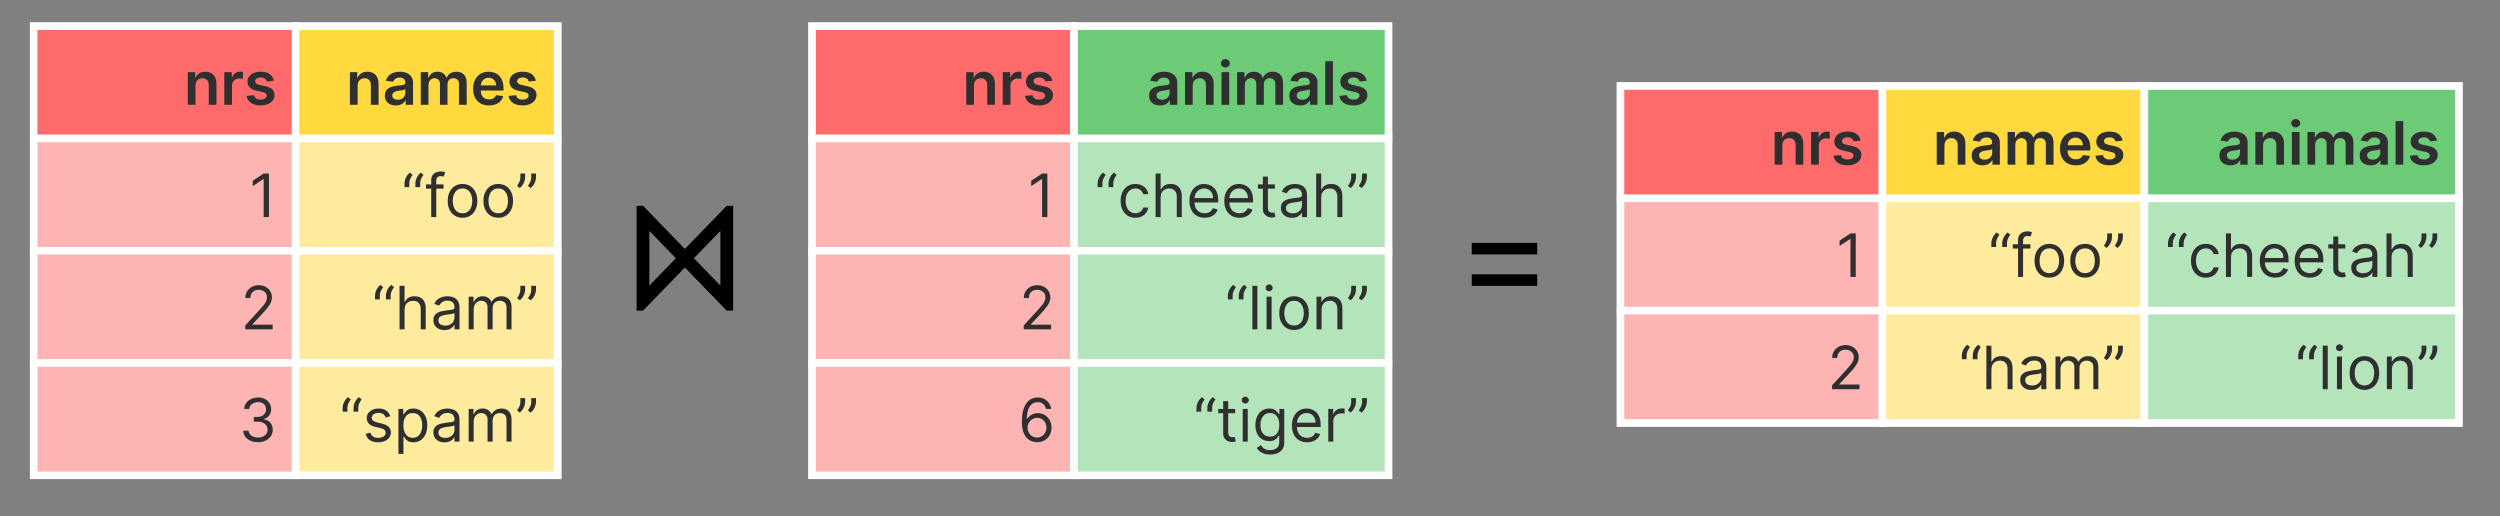 <svg width="334" height="69" viewBox="0 0 334 69" fill="none" xmlns="http://www.w3.org/2000/svg">
<rect x="0" y="0" width="334" height="69" fill="#808080" stroke="none"/>
<rect width="36" height="46" transform="translate(216 11)" fill="white"/>
<rect x="216.5" y="11.5" width="35" height="15" fill="#FF6B6B"/>
<path d="M238.119 19.443V22H237.091V17.636H238.074V18.378H238.125C238.225 18.134 238.385 17.939 238.605 17.796C238.827 17.651 239.1 17.579 239.426 17.579C239.727 17.579 239.99 17.644 240.213 17.773C240.438 17.901 240.613 18.088 240.736 18.332C240.861 18.577 240.922 18.873 240.92 19.222V22H239.892V19.381C239.892 19.089 239.816 18.861 239.665 18.696C239.515 18.531 239.308 18.449 239.043 18.449C238.863 18.449 238.703 18.489 238.562 18.568C238.424 18.646 238.315 18.759 238.236 18.906C238.158 19.054 238.119 19.233 238.119 19.443ZM241.966 22V17.636H242.963V18.364H243.009C243.088 18.112 243.224 17.918 243.418 17.781C243.613 17.643 243.835 17.574 244.085 17.574C244.142 17.574 244.205 17.577 244.276 17.582C244.348 17.586 244.407 17.593 244.455 17.602V18.548C244.411 18.533 244.342 18.52 244.247 18.509C244.154 18.495 244.064 18.489 243.977 18.489C243.79 18.489 243.621 18.529 243.472 18.611C243.324 18.69 243.207 18.801 243.122 18.943C243.037 19.085 242.994 19.249 242.994 19.435V22H241.966ZM248.587 18.79L247.649 18.892C247.623 18.797 247.576 18.708 247.51 18.625C247.446 18.542 247.358 18.474 247.249 18.423C247.139 18.372 247.004 18.347 246.845 18.347C246.631 18.347 246.451 18.393 246.305 18.486C246.161 18.579 246.09 18.699 246.092 18.847C246.09 18.974 246.137 19.077 246.232 19.156C246.328 19.236 246.487 19.301 246.709 19.352L247.453 19.511C247.866 19.6 248.173 19.741 248.374 19.935C248.576 20.128 248.679 20.381 248.68 20.693C248.679 20.968 248.598 21.21 248.439 21.421C248.282 21.629 248.063 21.792 247.783 21.909C247.502 22.026 247.18 22.085 246.817 22.085C246.283 22.085 245.853 21.974 245.527 21.75C245.201 21.525 245.007 21.211 244.945 20.81L245.947 20.713C245.993 20.91 246.089 21.059 246.237 21.159C246.385 21.259 246.577 21.31 246.814 21.31C247.058 21.31 247.254 21.259 247.402 21.159C247.552 21.059 247.626 20.935 247.626 20.787C247.626 20.662 247.578 20.559 247.482 20.477C247.387 20.396 247.239 20.333 247.038 20.29L246.294 20.134C245.875 20.046 245.566 19.9 245.365 19.693C245.164 19.485 245.065 19.222 245.067 18.903C245.065 18.634 245.138 18.401 245.286 18.204C245.435 18.006 245.643 17.852 245.908 17.744C246.175 17.634 246.482 17.579 246.831 17.579C247.342 17.579 247.745 17.688 248.038 17.906C248.334 18.124 248.517 18.419 248.587 18.79Z" fill="#2F2F2F"/>
<rect x="216.5" y="11.5" width="35" height="15" stroke="white"/>
<rect x="216.5" y="26.5" width="35" height="15" fill="#FF6B6B" fill-opacity="0.5"/>
<path d="M247.929 31.182V37H247.224V31.921H247.19L245.77 32.864V32.148L247.224 31.182H247.929Z" fill="#2F2F2F"/>
<rect x="216.5" y="26.5" width="35" height="15" stroke="white"/>
<rect x="216.5" y="41.5" width="35" height="15" fill="#FF6B6B" fill-opacity="0.5"/>
<path d="M244.759 52V51.489L246.679 49.386C246.904 49.14 247.09 48.926 247.236 48.744C247.382 48.561 247.49 48.388 247.56 48.227C247.632 48.064 247.668 47.894 247.668 47.716C247.668 47.511 247.618 47.334 247.52 47.185C247.423 47.035 247.291 46.919 247.122 46.838C246.954 46.757 246.764 46.716 246.554 46.716C246.33 46.716 246.135 46.762 245.969 46.855C245.804 46.946 245.676 47.074 245.585 47.239C245.496 47.403 245.452 47.597 245.452 47.818H244.781C244.781 47.477 244.86 47.178 245.017 46.92C245.174 46.663 245.388 46.462 245.659 46.318C245.932 46.174 246.238 46.102 246.577 46.102C246.918 46.102 247.22 46.174 247.483 46.318C247.746 46.462 247.953 46.656 248.102 46.901C248.252 47.145 248.327 47.417 248.327 47.716C248.327 47.93 248.288 48.139 248.21 48.344C248.134 48.546 248.002 48.773 247.812 49.023C247.625 49.271 247.365 49.574 247.031 49.932L245.724 51.33V51.375H248.429V52H244.759Z" fill="#2F2F2F"/>
<rect x="216.5" y="41.5" width="35" height="15" stroke="white"/>
<rect width="36" height="46" transform="translate(251 11)" fill="white"/>
<rect x="251.5" y="11.5" width="35" height="15" fill="#FFD93D"/>
<path d="M259.776 19.443V22H258.747V17.636H259.73V18.378H259.781C259.882 18.134 260.042 17.939 260.261 17.796C260.483 17.651 260.757 17.579 261.082 17.579C261.384 17.579 261.646 17.644 261.869 17.773C262.095 17.901 262.269 18.088 262.392 18.332C262.517 18.577 262.579 18.873 262.577 19.222V22H261.548V19.381C261.548 19.089 261.473 18.861 261.321 18.696C261.171 18.531 260.964 18.449 260.699 18.449C260.519 18.449 260.359 18.489 260.219 18.568C260.08 18.646 259.972 18.759 259.892 18.906C259.814 19.054 259.776 19.233 259.776 19.443ZM264.878 22.088C264.601 22.088 264.352 22.039 264.131 21.94C263.911 21.84 263.737 21.692 263.608 21.497C263.481 21.302 263.418 21.062 263.418 20.776C263.418 20.529 263.463 20.326 263.554 20.165C263.645 20.004 263.769 19.875 263.926 19.778C264.083 19.682 264.26 19.609 264.457 19.56C264.656 19.509 264.862 19.472 265.074 19.449C265.33 19.422 265.537 19.399 265.696 19.378C265.855 19.355 265.971 19.321 266.043 19.276C266.116 19.228 266.153 19.155 266.153 19.057V19.04C266.153 18.826 266.09 18.66 265.963 18.543C265.836 18.425 265.653 18.366 265.415 18.366C265.163 18.366 264.963 18.421 264.815 18.531C264.67 18.641 264.571 18.771 264.52 18.921L263.56 18.784C263.635 18.519 263.76 18.297 263.935 18.119C264.109 17.939 264.322 17.805 264.574 17.716C264.826 17.625 265.104 17.579 265.409 17.579C265.619 17.579 265.829 17.604 266.037 17.653C266.245 17.703 266.436 17.784 266.608 17.898C266.78 18.009 266.919 18.162 267.023 18.355C267.129 18.548 267.182 18.79 267.182 19.079V22H266.193V21.401H266.159C266.097 21.522 266.009 21.635 265.895 21.741C265.783 21.846 265.642 21.93 265.472 21.994C265.303 22.057 265.105 22.088 264.878 22.088ZM265.145 21.332C265.351 21.332 265.53 21.292 265.682 21.21C265.833 21.127 265.95 21.017 266.031 20.881C266.115 20.744 266.156 20.596 266.156 20.435V19.921C266.124 19.947 266.069 19.972 265.991 19.994C265.916 20.017 265.83 20.037 265.736 20.054C265.641 20.071 265.547 20.086 265.455 20.099C265.362 20.113 265.281 20.124 265.213 20.134C265.06 20.154 264.922 20.188 264.801 20.236C264.68 20.283 264.584 20.349 264.514 20.435C264.444 20.518 264.409 20.626 264.409 20.759C264.409 20.948 264.478 21.091 264.616 21.188C264.755 21.284 264.931 21.332 265.145 21.332ZM268.216 22V17.636H269.199V18.378H269.25C269.341 18.128 269.491 17.933 269.702 17.793C269.912 17.651 270.163 17.579 270.455 17.579C270.75 17.579 270.999 17.651 271.202 17.796C271.406 17.938 271.55 18.132 271.634 18.378H271.679C271.776 18.135 271.938 17.942 272.168 17.798C272.399 17.652 272.672 17.579 272.989 17.579C273.39 17.579 273.718 17.706 273.972 17.96C274.225 18.214 274.352 18.584 274.352 19.071V22H273.321V19.23C273.321 18.959 273.249 18.761 273.105 18.636C272.961 18.509 272.785 18.446 272.577 18.446C272.329 18.446 272.134 18.524 271.994 18.679C271.856 18.832 271.787 19.032 271.787 19.278V22H270.778V19.188C270.778 18.962 270.71 18.782 270.574 18.648C270.439 18.513 270.263 18.446 270.045 18.446C269.898 18.446 269.763 18.484 269.642 18.56C269.521 18.634 269.424 18.739 269.352 18.875C269.28 19.009 269.244 19.167 269.244 19.347V22H268.216ZM277.327 22.085C276.89 22.085 276.512 21.994 276.194 21.812C275.878 21.629 275.634 21.369 275.464 21.034C275.293 20.697 275.208 20.3 275.208 19.844C275.208 19.395 275.293 19.001 275.464 18.662C275.636 18.321 275.877 18.056 276.185 17.866C276.494 17.675 276.857 17.579 277.273 17.579C277.542 17.579 277.796 17.623 278.035 17.71C278.275 17.796 278.487 17.928 278.671 18.108C278.857 18.288 279.003 18.517 279.109 18.796C279.215 19.072 279.268 19.401 279.268 19.784V20.099H275.691V19.406H278.282C278.28 19.209 278.237 19.034 278.154 18.881C278.071 18.725 277.954 18.603 277.805 18.514C277.657 18.425 277.485 18.381 277.288 18.381C277.077 18.381 276.893 18.432 276.734 18.534C276.575 18.634 276.451 18.767 276.362 18.932C276.274 19.095 276.23 19.274 276.228 19.469V20.074C276.228 20.328 276.274 20.546 276.367 20.727C276.46 20.907 276.59 21.046 276.756 21.142C276.923 21.237 277.118 21.284 277.342 21.284C277.491 21.284 277.627 21.263 277.748 21.222C277.869 21.178 277.974 21.115 278.063 21.031C278.152 20.948 278.219 20.845 278.265 20.722L279.225 20.829C279.165 21.083 279.049 21.305 278.879 21.494C278.71 21.682 278.494 21.828 278.231 21.932C277.968 22.034 277.666 22.085 277.327 22.085ZM283.587 18.79L282.649 18.892C282.623 18.797 282.576 18.708 282.51 18.625C282.446 18.542 282.358 18.474 282.249 18.423C282.139 18.372 282.004 18.347 281.845 18.347C281.631 18.347 281.451 18.393 281.305 18.486C281.161 18.579 281.09 18.699 281.092 18.847C281.09 18.974 281.137 19.077 281.232 19.156C281.328 19.236 281.487 19.301 281.709 19.352L282.453 19.511C282.866 19.6 283.173 19.741 283.374 19.935C283.576 20.128 283.679 20.381 283.68 20.693C283.679 20.968 283.598 21.21 283.439 21.421C283.282 21.629 283.063 21.792 282.783 21.909C282.502 22.026 282.18 22.085 281.817 22.085C281.283 22.085 280.853 21.974 280.527 21.75C280.201 21.525 280.007 21.211 279.945 20.81L280.947 20.713C280.993 20.91 281.089 21.059 281.237 21.159C281.385 21.259 281.577 21.31 281.814 21.31C282.058 21.31 282.254 21.259 282.402 21.159C282.552 21.059 282.626 20.935 282.626 20.787C282.626 20.662 282.578 20.559 282.482 20.477C282.387 20.396 282.239 20.333 282.038 20.29L281.294 20.134C280.875 20.046 280.566 19.9 280.365 19.693C280.164 19.485 280.065 19.222 280.067 18.903C280.065 18.634 280.138 18.401 280.286 18.204C280.435 18.006 280.643 17.852 280.908 17.744C281.175 17.634 281.482 17.579 281.831 17.579C282.342 17.579 282.745 17.688 283.038 17.906C283.334 18.124 283.517 18.419 283.587 18.79Z" fill="#2F2F2F"/>
<rect x="251.5" y="11.5" width="35" height="15" stroke="white"/>
<rect x="251.5" y="26.5" width="35" height="15" fill="#FFD93D" fill-opacity="0.5"/>
<path d="M266.043 33V32.489C266.043 32.333 266.07 32.169 266.125 31.994C266.182 31.818 266.263 31.649 266.369 31.486C266.477 31.321 266.607 31.178 266.759 31.057L267.122 31.352C267.003 31.523 266.899 31.701 266.81 31.886C266.723 32.07 266.679 32.267 266.679 32.477V33H266.043ZM267.497 33V32.489C267.497 32.333 267.525 32.169 267.58 31.994C267.636 31.818 267.718 31.649 267.824 31.486C267.932 31.321 268.062 31.178 268.213 31.057L268.577 31.352C268.457 31.523 268.353 31.701 268.264 31.886C268.177 32.07 268.134 32.267 268.134 32.477V33H267.497ZM271.26 32.636V33.205H268.908V32.636H271.26ZM269.612 37V32.034C269.612 31.784 269.671 31.576 269.788 31.409C269.906 31.242 270.058 31.117 270.246 31.034C270.433 30.951 270.631 30.909 270.839 30.909C271.004 30.909 271.139 30.922 271.243 30.949C271.347 30.975 271.425 31 271.476 31.023L271.283 31.602C271.249 31.591 271.201 31.577 271.141 31.56C271.082 31.543 271.004 31.534 270.908 31.534C270.686 31.534 270.526 31.59 270.428 31.702C270.331 31.813 270.283 31.977 270.283 32.193V37H269.612ZM273.793 37.091C273.399 37.091 273.053 36.997 272.756 36.81C272.46 36.622 272.229 36.36 272.062 36.023C271.898 35.686 271.815 35.292 271.815 34.841C271.815 34.386 271.898 33.99 272.062 33.651C272.229 33.312 272.46 33.048 272.756 32.861C273.053 32.673 273.399 32.58 273.793 32.58C274.187 32.58 274.531 32.673 274.827 32.861C275.124 33.048 275.355 33.312 275.52 33.651C275.687 33.99 275.77 34.386 275.77 34.841C275.77 35.292 275.687 35.686 275.52 36.023C275.355 36.36 275.124 36.622 274.827 36.81C274.531 36.997 274.187 37.091 273.793 37.091ZM273.793 36.489C274.092 36.489 274.338 36.412 274.531 36.258C274.724 36.105 274.867 35.903 274.96 35.653C275.053 35.403 275.099 35.133 275.099 34.841C275.099 34.549 275.053 34.278 274.96 34.026C274.867 33.774 274.724 33.57 274.531 33.415C274.338 33.26 274.092 33.182 273.793 33.182C273.493 33.182 273.247 33.26 273.054 33.415C272.861 33.57 272.718 33.774 272.625 34.026C272.532 34.278 272.486 34.549 272.486 34.841C272.486 35.133 272.532 35.403 272.625 35.653C272.718 35.903 272.861 36.105 273.054 36.258C273.247 36.412 273.493 36.489 273.793 36.489ZM278.566 37.091C278.172 37.091 277.826 36.997 277.529 36.81C277.234 36.622 277.003 36.36 276.836 36.023C276.671 35.686 276.589 35.292 276.589 34.841C276.589 34.386 276.671 33.99 276.836 33.651C277.003 33.312 277.234 33.048 277.529 32.861C277.826 32.673 278.172 32.58 278.566 32.58C278.96 32.58 279.305 32.673 279.6 32.861C279.897 33.048 280.129 33.312 280.293 33.651C280.46 33.99 280.543 34.386 280.543 34.841C280.543 35.292 280.46 35.686 280.293 36.023C280.129 36.36 279.897 36.622 279.6 36.81C279.305 36.997 278.96 37.091 278.566 37.091ZM278.566 36.489C278.865 36.489 279.112 36.412 279.305 36.258C279.498 36.105 279.641 35.903 279.734 35.653C279.826 35.403 279.873 35.133 279.873 34.841C279.873 34.549 279.826 34.278 279.734 34.026C279.641 33.774 279.498 33.57 279.305 33.415C279.112 33.26 278.865 33.182 278.566 33.182C278.267 33.182 278.021 33.26 277.827 33.415C277.634 33.57 277.491 33.774 277.398 34.026C277.306 34.278 277.259 34.549 277.259 34.841C277.259 35.133 277.306 35.403 277.398 35.653C277.491 35.903 277.634 36.105 277.827 36.258C278.021 36.412 278.267 36.489 278.566 36.489ZM282.158 31.182V31.693C282.158 31.849 282.129 32.014 282.072 32.19C282.018 32.365 281.936 32.534 281.828 32.699C281.722 32.862 281.593 33.004 281.442 33.125L281.078 32.83C281.197 32.659 281.301 32.482 281.388 32.298C281.477 32.113 281.521 31.915 281.521 31.704V31.182H282.158ZM283.612 31.182V31.693C283.612 31.849 283.584 32.014 283.527 32.19C283.472 32.365 283.391 32.534 283.283 32.699C283.177 32.862 283.048 33.004 282.896 33.125L282.533 32.83C282.652 32.659 282.755 32.482 282.842 32.298C282.931 32.113 282.976 31.915 282.976 31.704V31.182H283.612Z" fill="#2F2F2F"/>
<rect x="251.5" y="26.5" width="35" height="15" stroke="white"/>
<rect x="251.5" y="41.5" width="35" height="15" fill="#FFD93D" fill-opacity="0.5"/>
<path d="M262.105 48V47.489C262.105 47.333 262.133 47.169 262.188 46.994C262.244 46.818 262.326 46.649 262.432 46.486C262.54 46.321 262.67 46.178 262.821 46.057L263.185 46.352C263.065 46.523 262.961 46.701 262.872 46.886C262.785 47.07 262.741 47.267 262.741 47.477V48H262.105ZM263.56 48V47.489C263.56 47.333 263.587 47.169 263.642 46.994C263.699 46.818 263.78 46.649 263.886 46.486C263.994 46.321 264.124 46.178 264.276 46.057L264.639 46.352C264.52 46.523 264.416 46.701 264.327 46.886C264.24 47.07 264.196 47.267 264.196 47.477V48H263.56ZM266.05 49.375V52H265.379V46.182H266.05V48.318H266.107C266.209 48.093 266.362 47.914 266.567 47.781C266.773 47.647 267.048 47.58 267.391 47.58C267.688 47.58 267.948 47.639 268.172 47.758C268.395 47.876 268.569 48.057 268.692 48.301C268.817 48.544 268.879 48.852 268.879 49.227V52H268.209V49.273C268.209 48.926 268.119 48.658 267.939 48.469C267.761 48.278 267.514 48.182 267.197 48.182C266.978 48.182 266.781 48.228 266.607 48.321C266.434 48.414 266.298 48.549 266.197 48.727C266.099 48.905 266.05 49.121 266.05 49.375ZM271.39 52.102C271.113 52.102 270.862 52.05 270.637 51.946C270.412 51.84 270.233 51.688 270.1 51.489C269.968 51.288 269.901 51.045 269.901 50.761C269.901 50.511 269.951 50.309 270.049 50.153C270.147 49.996 270.279 49.873 270.444 49.784C270.609 49.695 270.79 49.629 270.989 49.585C271.19 49.54 271.392 49.504 271.594 49.477C271.86 49.443 272.075 49.418 272.239 49.401C272.406 49.382 272.527 49.35 272.603 49.307C272.681 49.263 272.719 49.188 272.719 49.08V49.057C272.719 48.776 272.643 48.559 272.489 48.403C272.338 48.248 272.108 48.17 271.799 48.17C271.479 48.17 271.228 48.24 271.046 48.381C270.864 48.521 270.737 48.67 270.663 48.83L270.026 48.602C270.14 48.337 270.291 48.131 270.481 47.983C270.672 47.833 270.88 47.729 271.106 47.67C271.333 47.61 271.557 47.58 271.776 47.58C271.916 47.58 272.077 47.597 272.259 47.631C272.443 47.663 272.62 47.73 272.79 47.832C272.963 47.935 273.106 48.089 273.219 48.295C273.333 48.502 273.39 48.778 273.39 49.125V52H272.719V51.409H272.685C272.64 51.504 272.564 51.605 272.458 51.713C272.352 51.821 272.211 51.913 272.035 51.989C271.859 52.064 271.644 52.102 271.39 52.102ZM271.492 51.5C271.757 51.5 271.981 51.448 272.163 51.344C272.346 51.24 272.485 51.105 272.577 50.94C272.672 50.776 272.719 50.602 272.719 50.42V49.807C272.691 49.841 272.629 49.872 272.532 49.901C272.437 49.927 272.327 49.951 272.202 49.972C272.079 49.99 271.959 50.008 271.842 50.023C271.726 50.036 271.632 50.047 271.56 50.057C271.386 50.08 271.223 50.117 271.072 50.168C270.922 50.217 270.801 50.292 270.708 50.392C270.617 50.49 270.572 50.625 270.572 50.795C270.572 51.028 270.658 51.205 270.83 51.324C271.004 51.441 271.225 51.5 271.492 51.5ZM274.614 52V47.636H275.261V48.318H275.318C275.409 48.085 275.556 47.904 275.759 47.776C275.961 47.645 276.205 47.58 276.489 47.58C276.777 47.58 277.016 47.645 277.207 47.776C277.401 47.904 277.551 48.085 277.659 48.318H277.705C277.816 48.093 277.984 47.914 278.207 47.781C278.431 47.647 278.699 47.58 279.011 47.58C279.402 47.58 279.721 47.702 279.969 47.946C280.217 48.188 280.341 48.566 280.341 49.08V52H279.67V49.08C279.67 48.758 279.582 48.528 279.406 48.389C279.23 48.251 279.023 48.182 278.784 48.182C278.477 48.182 278.24 48.275 278.071 48.46C277.902 48.644 277.818 48.877 277.818 49.159V52H277.136V49.011C277.136 48.763 277.056 48.563 276.895 48.412C276.734 48.258 276.527 48.182 276.273 48.182C276.098 48.182 275.936 48.228 275.784 48.321C275.634 48.414 275.513 48.543 275.42 48.707C275.33 48.87 275.284 49.059 275.284 49.273V52H274.614ZM282.158 46.182V46.693C282.158 46.849 282.129 47.014 282.072 47.19C282.018 47.365 281.936 47.534 281.828 47.699C281.722 47.862 281.593 48.004 281.442 48.125L281.078 47.83C281.197 47.659 281.301 47.482 281.388 47.298C281.477 47.113 281.521 46.915 281.521 46.705V46.182H282.158ZM283.612 46.182V46.693C283.612 46.849 283.584 47.014 283.527 47.19C283.472 47.365 283.391 47.534 283.283 47.699C283.177 47.862 283.048 48.004 282.896 48.125L282.533 47.83C282.652 47.659 282.755 47.482 282.842 47.298C282.931 47.113 282.976 46.915 282.976 46.705V46.182H283.612Z" fill="#2F2F2F"/>
<rect x="251.5" y="41.5" width="35" height="15" stroke="white"/>
<rect width="43" height="46" transform="translate(286 11)" fill="white"/>
<rect x="286.5" y="11.5" width="42" height="15" fill="#6BCB77"/>
<path d="M297.979 22.088C297.703 22.088 297.454 22.039 297.232 21.94C297.013 21.84 296.838 21.692 296.71 21.497C296.583 21.302 296.519 21.062 296.519 20.776C296.519 20.529 296.565 20.326 296.656 20.165C296.746 20.004 296.871 19.875 297.028 19.778C297.185 19.682 297.362 19.609 297.559 19.56C297.758 19.509 297.963 19.472 298.175 19.449C298.431 19.422 298.638 19.399 298.798 19.378C298.957 19.355 299.072 19.321 299.144 19.276C299.218 19.228 299.255 19.155 299.255 19.057V19.04C299.255 18.826 299.192 18.66 299.065 18.543C298.938 18.425 298.755 18.366 298.516 18.366C298.264 18.366 298.065 18.421 297.917 18.531C297.771 18.641 297.673 18.771 297.621 18.921L296.661 18.784C296.737 18.519 296.862 18.297 297.036 18.119C297.21 17.939 297.424 17.805 297.675 17.716C297.927 17.625 298.206 17.579 298.511 17.579C298.721 17.579 298.93 17.604 299.138 17.653C299.347 17.703 299.537 17.784 299.71 17.898C299.882 18.009 300.02 18.162 300.124 18.355C300.23 18.548 300.283 18.79 300.283 19.079V22H299.295V21.401H299.261C299.198 21.522 299.11 21.635 298.996 21.741C298.885 21.846 298.744 21.93 298.573 21.994C298.405 22.057 298.207 22.088 297.979 22.088ZM298.246 21.332C298.453 21.332 298.632 21.292 298.783 21.21C298.935 21.127 299.051 21.017 299.133 20.881C299.216 20.744 299.258 20.596 299.258 20.435V19.921C299.226 19.947 299.171 19.972 299.093 19.994C299.017 20.017 298.932 20.037 298.837 20.054C298.743 20.071 298.649 20.086 298.556 20.099C298.463 20.113 298.383 20.124 298.315 20.134C298.161 20.154 298.024 20.188 297.903 20.236C297.781 20.283 297.686 20.349 297.616 20.435C297.546 20.518 297.511 20.626 297.511 20.759C297.511 20.948 297.58 21.091 297.718 21.188C297.856 21.284 298.032 21.332 298.246 21.332ZM302.346 19.443V22H301.317V17.636H302.3V18.378H302.352C302.452 18.134 302.612 17.939 302.832 17.796C303.053 17.651 303.327 17.579 303.653 17.579C303.954 17.579 304.216 17.644 304.44 17.773C304.665 17.901 304.839 18.088 304.962 18.332C305.087 18.577 305.149 18.873 305.147 19.222V22H304.119V19.381C304.119 19.089 304.043 18.861 303.891 18.696C303.742 18.531 303.534 18.449 303.269 18.449C303.089 18.449 302.929 18.489 302.789 18.568C302.651 18.646 302.542 18.759 302.462 18.906C302.385 19.054 302.346 19.233 302.346 19.443ZM306.192 22V17.636H307.221V22H306.192ZM306.71 17.017C306.547 17.017 306.406 16.963 306.289 16.855C306.172 16.745 306.113 16.614 306.113 16.46C306.113 16.305 306.172 16.173 306.289 16.065C306.406 15.956 306.547 15.901 306.71 15.901C306.874 15.901 307.014 15.956 307.13 16.065C307.247 16.173 307.306 16.305 307.306 16.46C307.306 16.614 307.247 16.745 307.13 16.855C307.014 16.963 306.874 17.017 306.71 17.017ZM308.278 22V17.636H309.261V18.378H309.312C309.403 18.128 309.554 17.933 309.764 17.793C309.974 17.651 310.225 17.579 310.517 17.579C310.812 17.579 311.062 17.651 311.264 17.796C311.469 17.938 311.613 18.132 311.696 18.378H311.741C311.838 18.135 312.001 17.942 312.23 17.798C312.461 17.652 312.735 17.579 313.051 17.579C313.453 17.579 313.78 17.706 314.034 17.96C314.288 18.214 314.415 18.584 314.415 19.071V22H313.384V19.23C313.384 18.959 313.312 18.761 313.168 18.636C313.024 18.509 312.848 18.446 312.639 18.446C312.391 18.446 312.197 18.524 312.057 18.679C311.919 18.832 311.849 19.032 311.849 19.278V22H310.841V19.188C310.841 18.962 310.773 18.782 310.636 18.648C310.502 18.513 310.326 18.446 310.108 18.446C309.96 18.446 309.826 18.484 309.705 18.56C309.583 18.634 309.487 18.739 309.415 18.875C309.343 19.009 309.307 19.167 309.307 19.347V22H308.278ZM316.714 22.088C316.437 22.088 316.188 22.039 315.967 21.94C315.747 21.84 315.573 21.692 315.444 21.497C315.317 21.302 315.254 21.062 315.254 20.776C315.254 20.529 315.299 20.326 315.39 20.165C315.481 20.004 315.605 19.875 315.762 19.778C315.919 19.682 316.096 19.609 316.293 19.56C316.492 19.509 316.698 19.472 316.91 19.449C317.165 19.422 317.373 19.399 317.532 19.378C317.691 19.355 317.807 19.321 317.879 19.276C317.952 19.228 317.989 19.155 317.989 19.057V19.04C317.989 18.826 317.926 18.66 317.799 18.543C317.672 18.425 317.489 18.366 317.251 18.366C316.999 18.366 316.799 18.421 316.651 18.531C316.505 18.641 316.407 18.771 316.356 18.921L315.396 18.784C315.471 18.519 315.596 18.297 315.771 18.119C315.945 17.939 316.158 17.805 316.41 17.716C316.662 17.625 316.94 17.579 317.245 17.579C317.455 17.579 317.665 17.604 317.873 17.653C318.081 17.703 318.272 17.784 318.444 17.898C318.616 18.009 318.754 18.162 318.859 18.355C318.965 18.548 319.018 18.79 319.018 19.079V22H318.029V21.401H317.995C317.933 21.522 317.844 21.635 317.731 21.741C317.619 21.846 317.478 21.93 317.308 21.994C317.139 22.057 316.941 22.088 316.714 22.088ZM316.981 21.332C317.187 21.332 317.366 21.292 317.518 21.21C317.669 21.127 317.786 21.017 317.867 20.881C317.951 20.744 317.992 20.596 317.992 20.435V19.921C317.96 19.947 317.905 19.972 317.827 19.994C317.752 20.017 317.666 20.037 317.572 20.054C317.477 20.071 317.383 20.086 317.29 20.099C317.198 20.113 317.117 20.124 317.049 20.134C316.896 20.154 316.758 20.188 316.637 20.236C316.516 20.283 316.42 20.349 316.35 20.435C316.28 20.518 316.245 20.626 316.245 20.759C316.245 20.948 316.314 21.091 316.452 21.188C316.591 21.284 316.767 21.332 316.981 21.332ZM321.08 16.182V22H320.052V16.182H321.08ZM325.587 18.79L324.649 18.892C324.623 18.797 324.576 18.708 324.51 18.625C324.446 18.542 324.358 18.474 324.249 18.423C324.139 18.372 324.004 18.347 323.845 18.347C323.631 18.347 323.451 18.393 323.305 18.486C323.161 18.579 323.09 18.699 323.092 18.847C323.09 18.974 323.137 19.077 323.232 19.156C323.328 19.236 323.487 19.301 323.709 19.352L324.453 19.511C324.866 19.6 325.173 19.741 325.374 19.935C325.576 20.128 325.679 20.381 325.68 20.693C325.679 20.968 325.598 21.21 325.439 21.421C325.282 21.629 325.063 21.792 324.783 21.909C324.502 22.026 324.18 22.085 323.817 22.085C323.283 22.085 322.853 21.974 322.527 21.75C322.201 21.525 322.007 21.211 321.945 20.81L322.947 20.713C322.993 20.91 323.089 21.059 323.237 21.159C323.385 21.259 323.577 21.31 323.814 21.31C324.058 21.31 324.254 21.259 324.402 21.159C324.552 21.059 324.626 20.935 324.626 20.787C324.626 20.662 324.578 20.559 324.482 20.477C324.387 20.396 324.239 20.333 324.038 20.29L323.294 20.134C322.875 20.046 322.566 19.9 322.365 19.693C322.164 19.485 322.065 19.222 322.067 18.903C322.065 18.634 322.138 18.401 322.286 18.204C322.435 18.006 322.643 17.852 322.908 17.744C323.175 17.634 323.482 17.579 323.831 17.579C324.342 17.579 324.745 17.688 325.038 17.906C325.334 18.124 325.517 18.419 325.587 18.79Z" fill="#2F2F2F"/>
<rect x="286.5" y="11.5" width="42" height="15" stroke="white"/>
<rect x="286.5" y="26.5" width="42" height="15" fill="#6BCB77" fill-opacity="0.5"/>
<path d="M289.644 33V32.489C289.644 32.333 289.672 32.169 289.727 31.994C289.783 31.818 289.865 31.649 289.971 31.486C290.079 31.321 290.209 31.178 290.36 31.057L290.724 31.352C290.604 31.523 290.5 31.701 290.411 31.886C290.324 32.07 290.281 32.267 290.281 32.477V33H289.644ZM291.099 33V32.489C291.099 32.333 291.126 32.169 291.181 31.994C291.238 31.818 291.319 31.649 291.425 31.486C291.533 31.321 291.663 31.178 291.815 31.057L292.178 31.352C292.059 31.523 291.955 31.701 291.866 31.886C291.779 32.07 291.735 32.267 291.735 32.477V33H291.099ZM294.691 37.091C294.282 37.091 293.93 36.994 293.634 36.801C293.339 36.608 293.112 36.342 292.952 36.003C292.793 35.664 292.714 35.276 292.714 34.841C292.714 34.398 292.795 34.007 292.958 33.668C293.123 33.327 293.352 33.061 293.646 32.869C293.941 32.676 294.286 32.58 294.68 32.58C294.987 32.58 295.263 32.636 295.509 32.75C295.755 32.864 295.957 33.023 296.114 33.227C296.272 33.432 296.369 33.67 296.407 33.943H295.737C295.685 33.744 295.572 33.568 295.396 33.415C295.221 33.26 294.987 33.182 294.691 33.182C294.43 33.182 294.201 33.25 294.004 33.386C293.808 33.521 293.656 33.711 293.546 33.957C293.438 34.202 293.384 34.489 293.384 34.818C293.384 35.155 293.437 35.449 293.543 35.699C293.651 35.949 293.803 36.143 293.998 36.281C294.195 36.419 294.426 36.489 294.691 36.489C294.865 36.489 295.023 36.458 295.165 36.398C295.308 36.337 295.428 36.25 295.526 36.136C295.625 36.023 295.695 35.886 295.737 35.727H296.407C296.369 35.985 296.275 36.217 296.126 36.423C295.978 36.628 295.782 36.791 295.538 36.912C295.295 37.031 295.013 37.091 294.691 37.091ZM298.058 34.375V37H297.387V31.182H298.058V33.318H298.114C298.217 33.093 298.37 32.914 298.575 32.781C298.781 32.647 299.056 32.58 299.398 32.58C299.696 32.58 299.956 32.639 300.18 32.758C300.403 32.876 300.576 33.057 300.7 33.301C300.825 33.544 300.887 33.852 300.887 34.227V37H300.217V34.273C300.217 33.926 300.127 33.658 299.947 33.469C299.769 33.278 299.522 33.182 299.205 33.182C298.986 33.182 298.789 33.228 298.614 33.321C298.442 33.414 298.306 33.549 298.205 33.727C298.107 33.905 298.058 34.121 298.058 34.375ZM303.943 37.091C303.523 37.091 303.16 36.998 302.855 36.812C302.552 36.625 302.318 36.364 302.153 36.028C301.991 35.691 301.909 35.299 301.909 34.852C301.909 34.405 301.991 34.011 302.153 33.67C302.318 33.328 302.547 33.061 302.841 32.869C303.136 32.676 303.481 32.58 303.875 32.58C304.102 32.58 304.327 32.617 304.548 32.693C304.77 32.769 304.972 32.892 305.153 33.062C305.335 33.231 305.48 33.455 305.588 33.733C305.696 34.011 305.75 34.354 305.75 34.761V35.045H302.386V34.466H305.068C305.068 34.22 305.019 34 304.92 33.807C304.824 33.614 304.686 33.461 304.506 33.349C304.328 33.238 304.117 33.182 303.875 33.182C303.608 33.182 303.377 33.248 303.182 33.381C302.989 33.511 302.84 33.682 302.736 33.892C302.632 34.102 302.58 34.328 302.58 34.568V34.955C302.58 35.284 302.636 35.563 302.75 35.793C302.866 36.02 303.026 36.193 303.23 36.312C303.435 36.43 303.672 36.489 303.943 36.489C304.119 36.489 304.278 36.464 304.42 36.415C304.564 36.364 304.688 36.288 304.793 36.188C304.897 36.085 304.977 35.958 305.034 35.807L305.682 35.989C305.614 36.208 305.499 36.401 305.338 36.568C305.177 36.733 304.978 36.862 304.741 36.955C304.505 37.045 304.239 37.091 303.943 37.091ZM308.599 37.091C308.179 37.091 307.816 36.998 307.511 36.812C307.208 36.625 306.974 36.364 306.81 36.028C306.647 35.691 306.565 35.299 306.565 34.852C306.565 34.405 306.647 34.011 306.81 33.67C306.974 33.328 307.204 33.061 307.497 32.869C307.793 32.676 308.137 32.58 308.531 32.58C308.759 32.58 308.983 32.617 309.205 32.693C309.426 32.769 309.628 32.892 309.81 33.062C309.991 33.231 310.136 33.455 310.244 33.733C310.352 34.011 310.406 34.354 310.406 34.761V35.045H307.043V34.466H309.724C309.724 34.22 309.675 34 309.577 33.807C309.48 33.614 309.342 33.461 309.162 33.349C308.984 33.238 308.774 33.182 308.531 33.182C308.264 33.182 308.033 33.248 307.838 33.381C307.645 33.511 307.496 33.682 307.392 33.892C307.288 34.102 307.236 34.328 307.236 34.568V34.955C307.236 35.284 307.293 35.563 307.406 35.793C307.522 36.02 307.682 36.193 307.886 36.312C308.091 36.43 308.329 36.489 308.599 36.489C308.776 36.489 308.935 36.464 309.077 36.415C309.221 36.364 309.345 36.288 309.449 36.188C309.553 36.085 309.634 35.958 309.69 35.807L310.338 35.989C310.27 36.208 310.155 36.401 309.994 36.568C309.833 36.733 309.634 36.862 309.398 36.955C309.161 37.045 308.895 37.091 308.599 37.091ZM313.324 32.636V33.205H311.062V32.636H313.324ZM311.722 31.591H312.392V35.75C312.392 35.939 312.42 36.081 312.474 36.176C312.531 36.269 312.603 36.331 312.69 36.364C312.779 36.394 312.873 36.409 312.972 36.409C313.045 36.409 313.106 36.405 313.153 36.398C313.201 36.388 313.239 36.381 313.267 36.375L313.403 36.977C313.358 36.994 313.295 37.011 313.213 37.028C313.132 37.047 313.028 37.057 312.903 37.057C312.714 37.057 312.528 37.016 312.347 36.935C312.167 36.853 312.017 36.729 311.898 36.562C311.78 36.396 311.722 36.186 311.722 35.932V31.591ZM315.616 37.102C315.34 37.102 315.089 37.05 314.864 36.946C314.638 36.84 314.459 36.688 314.327 36.489C314.194 36.288 314.128 36.045 314.128 35.761C314.128 35.511 314.177 35.309 314.276 35.153C314.374 34.996 314.506 34.873 314.67 34.784C314.835 34.695 315.017 34.629 315.216 34.585C315.417 34.54 315.618 34.504 315.821 34.477C316.086 34.443 316.301 34.418 316.466 34.401C316.633 34.382 316.754 34.35 316.83 34.307C316.907 34.263 316.946 34.188 316.946 34.08V34.057C316.946 33.776 316.869 33.559 316.716 33.403C316.564 33.248 316.334 33.17 316.026 33.17C315.705 33.17 315.455 33.24 315.273 33.381C315.091 33.521 314.963 33.67 314.889 33.83L314.253 33.602C314.366 33.337 314.518 33.131 314.707 32.983C314.899 32.833 315.107 32.729 315.332 32.67C315.56 32.61 315.783 32.58 316.003 32.58C316.143 32.58 316.304 32.597 316.486 32.631C316.67 32.663 316.847 32.73 317.017 32.832C317.189 32.935 317.332 33.089 317.446 33.295C317.56 33.502 317.616 33.778 317.616 34.125V37H316.946V36.409H316.912C316.866 36.504 316.791 36.605 316.685 36.713C316.579 36.821 316.438 36.913 316.261 36.989C316.085 37.064 315.87 37.102 315.616 37.102ZM315.719 36.5C315.984 36.5 316.207 36.448 316.389 36.344C316.573 36.24 316.711 36.105 316.804 35.94C316.899 35.776 316.946 35.602 316.946 35.42V34.807C316.918 34.841 316.855 34.872 316.759 34.901C316.664 34.927 316.554 34.951 316.429 34.972C316.306 34.99 316.186 35.008 316.068 35.023C315.953 35.036 315.859 35.047 315.787 35.057C315.613 35.08 315.45 35.117 315.298 35.168C315.149 35.217 315.027 35.292 314.935 35.392C314.844 35.49 314.798 35.625 314.798 35.795C314.798 36.028 314.884 36.205 315.057 36.324C315.231 36.441 315.452 36.5 315.719 36.5ZM319.511 34.375V37H318.84V31.182H319.511V33.318H319.567C319.67 33.093 319.823 32.914 320.028 32.781C320.234 32.647 320.509 32.58 320.852 32.58C321.149 32.58 321.409 32.639 321.633 32.758C321.856 32.876 322.03 33.057 322.153 33.301C322.278 33.544 322.34 33.852 322.34 34.227V37H321.67V34.273C321.67 33.926 321.58 33.658 321.4 33.469C321.222 33.278 320.975 33.182 320.658 33.182C320.439 33.182 320.242 33.228 320.067 33.321C319.895 33.414 319.759 33.549 319.658 33.727C319.56 33.905 319.511 34.121 319.511 34.375ZM324.158 31.182V31.693C324.158 31.849 324.129 32.014 324.072 32.19C324.018 32.365 323.936 32.534 323.828 32.699C323.722 32.862 323.593 33.004 323.442 33.125L323.078 32.83C323.197 32.659 323.301 32.482 323.388 32.298C323.477 32.113 323.521 31.915 323.521 31.704V31.182H324.158ZM325.612 31.182V31.693C325.612 31.849 325.584 32.014 325.527 32.19C325.472 32.365 325.391 32.534 325.283 32.699C325.177 32.862 325.048 33.004 324.896 33.125L324.533 32.83C324.652 32.659 324.755 32.482 324.842 32.298C324.931 32.113 324.976 31.915 324.976 31.704V31.182H325.612Z" fill="#2F2F2F"/>
<rect x="286.5" y="26.5" width="42" height="15" stroke="white"/>
<rect x="286.5" y="41.5" width="42" height="15" fill="#6BCB77" fill-opacity="0.5"/>
<path d="M307.043 48V47.489C307.043 47.333 307.07 47.169 307.125 46.994C307.182 46.818 307.263 46.649 307.369 46.486C307.477 46.321 307.607 46.178 307.759 46.057L308.122 46.352C308.003 46.523 307.899 46.701 307.81 46.886C307.723 47.07 307.679 47.267 307.679 47.477V48H307.043ZM308.497 48V47.489C308.497 47.333 308.525 47.169 308.58 46.994C308.636 46.818 308.718 46.649 308.824 46.486C308.932 46.321 309.062 46.178 309.213 46.057L309.577 46.352C309.457 46.523 309.353 46.701 309.264 46.886C309.177 47.07 309.134 47.267 309.134 47.477V48H308.497ZM310.987 46.182V52H310.317V46.182H310.987ZM312.215 52V47.636H312.886V52H312.215ZM312.556 46.909C312.425 46.909 312.313 46.865 312.218 46.776C312.125 46.687 312.079 46.58 312.079 46.455C312.079 46.33 312.125 46.222 312.218 46.133C312.313 46.044 312.425 46 312.556 46C312.687 46 312.799 46.044 312.891 46.133C312.986 46.222 313.033 46.33 313.033 46.455C313.033 46.58 312.986 46.687 312.891 46.776C312.799 46.865 312.687 46.909 312.556 46.909ZM315.886 52.091C315.492 52.091 315.147 51.997 314.849 51.81C314.554 51.622 314.323 51.36 314.156 51.023C313.991 50.686 313.909 50.292 313.909 49.841C313.909 49.386 313.991 48.99 314.156 48.651C314.323 48.312 314.554 48.048 314.849 47.861C315.147 47.673 315.492 47.58 315.886 47.58C316.28 47.58 316.625 47.673 316.92 47.861C317.218 48.048 317.449 48.312 317.614 48.651C317.78 48.99 317.864 49.386 317.864 49.841C317.864 50.292 317.78 50.686 317.614 51.023C317.449 51.36 317.218 51.622 316.92 51.81C316.625 51.997 316.28 52.091 315.886 52.091ZM315.886 51.489C316.186 51.489 316.432 51.412 316.625 51.258C316.818 51.105 316.961 50.903 317.054 50.653C317.147 50.403 317.193 50.133 317.193 49.841C317.193 49.549 317.147 49.278 317.054 49.026C316.961 48.774 316.818 48.57 316.625 48.415C316.432 48.26 316.186 48.182 315.886 48.182C315.587 48.182 315.341 48.26 315.148 48.415C314.955 48.57 314.812 48.774 314.719 49.026C314.626 49.278 314.58 49.549 314.58 49.841C314.58 50.133 314.626 50.403 314.719 50.653C314.812 50.903 314.955 51.105 315.148 51.258C315.341 51.412 315.587 51.489 315.886 51.489ZM319.558 49.375V52H318.887V47.636H319.535V48.318H319.592C319.694 48.097 319.849 47.919 320.058 47.784C320.266 47.648 320.535 47.58 320.864 47.58C321.16 47.58 321.418 47.64 321.64 47.761C321.862 47.881 322.034 48.062 322.157 48.307C322.28 48.549 322.342 48.856 322.342 49.227V52H321.671V49.273C321.671 48.93 321.582 48.663 321.404 48.472C321.226 48.278 320.982 48.182 320.671 48.182C320.457 48.182 320.266 48.228 320.097 48.321C319.931 48.414 319.799 48.549 319.702 48.727C319.606 48.905 319.558 49.121 319.558 49.375ZM324.158 46.182V46.693C324.158 46.849 324.129 47.014 324.072 47.19C324.018 47.365 323.936 47.534 323.828 47.699C323.722 47.862 323.593 48.004 323.442 48.125L323.078 47.83C323.197 47.659 323.301 47.482 323.388 47.298C323.477 47.113 323.521 46.915 323.521 46.705V46.182H324.158ZM325.612 46.182V46.693C325.612 46.849 325.584 47.014 325.527 47.19C325.472 47.365 325.391 47.534 325.283 47.699C325.177 47.862 325.048 48.004 324.896 48.125L324.533 47.83C324.652 47.659 324.755 47.482 324.842 47.298C324.931 47.113 324.976 46.915 324.976 46.705V46.182H325.612Z" fill="#2F2F2F"/>
<rect x="286.5" y="41.5" width="42" height="15" stroke="white"/>
<path d="M196.624 33.983V32.449H205.374V33.983H196.624ZM196.624 38.188V36.653H205.374V38.188H196.624Z" fill="black"/>
<rect width="36" height="61" transform="translate(108 3)" fill="white"/>
<rect x="108.5" y="3.5" width="35" height="15" fill="#FF6B6B"/>
<path d="M130.119 11.443V14H129.091V9.636H130.074V10.378H130.125C130.225 10.133 130.385 9.939 130.605 9.795C130.827 9.652 131.1 9.58 131.426 9.58C131.727 9.58 131.99 9.644 132.213 9.773C132.438 9.902 132.613 10.088 132.736 10.332C132.861 10.577 132.922 10.873 132.92 11.222V14H131.892V11.381C131.892 11.089 131.816 10.861 131.665 10.696C131.515 10.531 131.308 10.449 131.043 10.449C130.863 10.449 130.703 10.489 130.562 10.568C130.424 10.646 130.315 10.758 130.236 10.906C130.158 11.054 130.119 11.233 130.119 11.443ZM133.966 14V9.636H134.963V10.364H135.009C135.088 10.112 135.224 9.918 135.418 9.781C135.613 9.643 135.835 9.574 136.085 9.574C136.142 9.574 136.205 9.577 136.276 9.582C136.348 9.586 136.407 9.593 136.455 9.602V10.548C136.411 10.533 136.342 10.52 136.247 10.508C136.154 10.495 136.064 10.489 135.977 10.489C135.79 10.489 135.621 10.529 135.472 10.611C135.324 10.69 135.207 10.801 135.122 10.943C135.037 11.085 134.994 11.249 134.994 11.435V14H133.966ZM140.587 10.79L139.649 10.892C139.623 10.797 139.576 10.708 139.51 10.625C139.446 10.542 139.358 10.474 139.249 10.423C139.139 10.372 139.004 10.347 138.845 10.347C138.631 10.347 138.451 10.393 138.305 10.486C138.161 10.579 138.09 10.699 138.092 10.847C138.09 10.973 138.137 11.077 138.232 11.156C138.328 11.236 138.487 11.301 138.709 11.352L139.453 11.511C139.866 11.6 140.173 11.742 140.374 11.935C140.576 12.128 140.679 12.381 140.68 12.693C140.679 12.968 140.598 13.21 140.439 13.421C140.282 13.629 140.063 13.792 139.783 13.909C139.502 14.027 139.18 14.085 138.817 14.085C138.283 14.085 137.853 13.973 137.527 13.75C137.201 13.525 137.007 13.211 136.945 12.81L137.947 12.713C137.993 12.91 138.089 13.059 138.237 13.159C138.385 13.259 138.577 13.31 138.814 13.31C139.058 13.31 139.254 13.259 139.402 13.159C139.552 13.059 139.626 12.935 139.626 12.787C139.626 12.662 139.578 12.559 139.482 12.477C139.387 12.396 139.239 12.333 139.038 12.29L138.294 12.133C137.875 12.046 137.566 11.9 137.365 11.693C137.164 11.485 137.065 11.222 137.067 10.903C137.065 10.634 137.138 10.402 137.286 10.204C137.435 10.006 137.643 9.852 137.908 9.744C138.175 9.634 138.482 9.58 138.831 9.58C139.342 9.58 139.745 9.688 140.038 9.906C140.334 10.124 140.517 10.419 140.587 10.79Z" fill="#2F2F2F"/>
<rect x="108.5" y="3.5" width="35" height="15" stroke="white"/>
<rect x="108.5" y="18.5" width="35" height="15" fill="#FF6B6B" fill-opacity="0.5"/>
<path d="M139.929 23.182V29H139.224V23.921H139.19L137.77 24.864V24.148L139.224 23.182H139.929Z" fill="#2F2F2F"/>
<rect x="108.5" y="18.5" width="35" height="15" stroke="white"/>
<rect x="108.5" y="33.5" width="35" height="15" fill="#FF6B6B" fill-opacity="0.5"/>
<path d="M136.759 44V43.489L138.679 41.386C138.904 41.14 139.09 40.926 139.236 40.744C139.382 40.561 139.49 40.388 139.56 40.227C139.632 40.064 139.668 39.894 139.668 39.716C139.668 39.511 139.618 39.334 139.52 39.185C139.423 39.035 139.291 38.919 139.122 38.838C138.954 38.757 138.764 38.716 138.554 38.716C138.33 38.716 138.135 38.762 137.969 38.855C137.804 38.946 137.676 39.074 137.585 39.239C137.496 39.403 137.452 39.597 137.452 39.818H136.781C136.781 39.477 136.86 39.178 137.017 38.92C137.174 38.663 137.388 38.462 137.659 38.318C137.932 38.174 138.238 38.102 138.577 38.102C138.918 38.102 139.22 38.174 139.483 38.318C139.746 38.462 139.953 38.656 140.102 38.901C140.252 39.145 140.327 39.417 140.327 39.716C140.327 39.93 140.288 40.139 140.21 40.344C140.134 40.546 140.002 40.773 139.812 41.023C139.625 41.271 139.365 41.574 139.031 41.932L137.724 43.33V43.375H140.429V44H136.759Z" fill="#2F2F2F"/>
<rect x="108.5" y="33.5" width="35" height="15" stroke="white"/>
<rect x="108.5" y="48.5" width="35" height="15" fill="#FF6B6B" fill-opacity="0.5"/>
<path d="M138.542 59.08C138.303 59.076 138.065 59.03 137.826 58.943C137.587 58.856 137.37 58.709 137.173 58.503C136.976 58.294 136.817 58.013 136.698 57.659C136.579 57.303 136.519 56.856 136.519 56.318C136.519 55.803 136.567 55.347 136.664 54.949C136.761 54.549 136.901 54.213 137.085 53.94C137.268 53.666 137.49 53.457 137.749 53.315C138.011 53.173 138.305 53.102 138.633 53.102C138.959 53.102 139.248 53.168 139.502 53.298C139.758 53.427 139.966 53.607 140.127 53.838C140.288 54.069 140.392 54.335 140.44 54.636H139.746C139.682 54.375 139.557 54.158 139.371 53.986C139.186 53.813 138.94 53.727 138.633 53.727C138.182 53.727 137.827 53.923 137.567 54.315C137.31 54.707 137.18 55.258 137.178 55.966H137.224C137.33 55.805 137.456 55.668 137.602 55.554C137.749 55.438 137.912 55.349 138.09 55.287C138.268 55.224 138.457 55.193 138.656 55.193C138.989 55.193 139.294 55.276 139.57 55.443C139.847 55.608 140.068 55.836 140.235 56.128C140.402 56.418 140.485 56.75 140.485 57.125C140.485 57.485 140.405 57.814 140.244 58.114C140.083 58.411 139.856 58.648 139.565 58.824C139.275 58.998 138.934 59.083 138.542 59.08ZM138.542 58.455C138.781 58.455 138.995 58.395 139.184 58.276C139.375 58.156 139.526 57.996 139.636 57.795C139.747 57.595 139.803 57.371 139.803 57.125C139.803 56.885 139.749 56.666 139.641 56.469C139.535 56.27 139.388 56.112 139.201 55.994C139.015 55.877 138.803 55.818 138.565 55.818C138.385 55.818 138.217 55.854 138.062 55.926C137.906 55.996 137.77 56.093 137.653 56.216C137.537 56.339 137.446 56.48 137.38 56.639C137.314 56.796 137.281 56.962 137.281 57.136C137.281 57.367 137.335 57.583 137.442 57.784C137.552 57.985 137.702 58.147 137.891 58.27C138.083 58.393 138.299 58.455 138.542 58.455Z" fill="#2F2F2F"/>
<rect x="108.5" y="48.5" width="35" height="15" stroke="white"/>
<rect width="43" height="61" transform="translate(143 3)" fill="white"/>
<rect x="143.5" y="3.5" width="42" height="15" fill="#6BCB77"/>
<path d="M154.979 14.088C154.703 14.088 154.454 14.039 154.232 13.94C154.013 13.84 153.838 13.692 153.71 13.497C153.583 13.302 153.519 13.062 153.519 12.776C153.519 12.529 153.565 12.326 153.656 12.165C153.746 12.004 153.871 11.875 154.028 11.778C154.185 11.682 154.362 11.609 154.559 11.56C154.758 11.508 154.963 11.472 155.175 11.449C155.431 11.422 155.638 11.399 155.798 11.378C155.957 11.355 156.072 11.321 156.144 11.276C156.218 11.228 156.255 11.155 156.255 11.057V11.04C156.255 10.826 156.192 10.66 156.065 10.543C155.938 10.425 155.755 10.367 155.516 10.367C155.264 10.367 155.065 10.421 154.917 10.531C154.771 10.641 154.673 10.771 154.621 10.921L153.661 10.784C153.737 10.519 153.862 10.297 154.036 10.119C154.21 9.939 154.424 9.805 154.675 9.716C154.927 9.625 155.206 9.58 155.511 9.58C155.721 9.58 155.93 9.604 156.138 9.653C156.347 9.703 156.537 9.784 156.71 9.898C156.882 10.009 157.02 10.162 157.124 10.355C157.23 10.548 157.283 10.79 157.283 11.079V14H156.295V13.401H156.261C156.198 13.522 156.11 13.635 155.996 13.742C155.885 13.846 155.744 13.93 155.573 13.994C155.405 14.057 155.207 14.088 154.979 14.088ZM155.246 13.332C155.453 13.332 155.632 13.292 155.783 13.21C155.935 13.127 156.051 13.017 156.133 12.881C156.216 12.744 156.258 12.596 156.258 12.435V11.921C156.226 11.947 156.171 11.972 156.093 11.994C156.017 12.017 155.932 12.037 155.837 12.054C155.743 12.071 155.649 12.086 155.556 12.099C155.463 12.113 155.383 12.124 155.315 12.133C155.161 12.154 155.024 12.188 154.903 12.236C154.781 12.283 154.686 12.349 154.616 12.435C154.546 12.518 154.511 12.626 154.511 12.758C154.511 12.948 154.58 13.091 154.718 13.188C154.856 13.284 155.032 13.332 155.246 13.332ZM159.346 11.443V14H158.317V9.636H159.3V10.378H159.352C159.452 10.133 159.612 9.939 159.832 9.795C160.053 9.652 160.327 9.58 160.653 9.58C160.954 9.58 161.216 9.644 161.44 9.773C161.665 9.902 161.839 10.088 161.962 10.332C162.087 10.577 162.149 10.873 162.147 11.222V14H161.119V11.381C161.119 11.089 161.043 10.861 160.891 10.696C160.742 10.531 160.534 10.449 160.269 10.449C160.089 10.449 159.929 10.489 159.789 10.568C159.651 10.646 159.542 10.758 159.462 10.906C159.385 11.054 159.346 11.233 159.346 11.443ZM163.192 14V9.636H164.221V14H163.192ZM163.71 9.017C163.547 9.017 163.406 8.963 163.289 8.855C163.172 8.745 163.113 8.614 163.113 8.46C163.113 8.305 163.172 8.173 163.289 8.065C163.406 7.955 163.547 7.901 163.71 7.901C163.874 7.901 164.014 7.955 164.13 8.065C164.247 8.173 164.306 8.305 164.306 8.46C164.306 8.614 164.247 8.745 164.13 8.855C164.014 8.963 163.874 9.017 163.71 9.017ZM165.278 14V9.636H166.261V10.378H166.312C166.403 10.128 166.554 9.933 166.764 9.793C166.974 9.651 167.225 9.58 167.517 9.58C167.812 9.58 168.062 9.652 168.264 9.795C168.469 9.938 168.613 10.132 168.696 10.378H168.741C168.838 10.135 169.001 9.942 169.23 9.798C169.461 9.652 169.735 9.58 170.051 9.58C170.453 9.58 170.78 9.706 171.034 9.96C171.288 10.214 171.415 10.584 171.415 11.071V14H170.384V11.23C170.384 10.959 170.312 10.761 170.168 10.636C170.024 10.509 169.848 10.446 169.639 10.446C169.391 10.446 169.197 10.524 169.057 10.679C168.919 10.832 168.849 11.032 168.849 11.278V14H167.841V11.188C167.841 10.962 167.773 10.782 167.636 10.648C167.502 10.513 167.326 10.446 167.108 10.446C166.96 10.446 166.826 10.484 166.705 10.56C166.583 10.633 166.487 10.739 166.415 10.875C166.343 11.009 166.307 11.167 166.307 11.347V14H165.278ZM173.714 14.088C173.437 14.088 173.188 14.039 172.967 13.94C172.747 13.84 172.573 13.692 172.444 13.497C172.317 13.302 172.254 13.062 172.254 12.776C172.254 12.529 172.299 12.326 172.39 12.165C172.481 12.004 172.605 11.875 172.762 11.778C172.919 11.682 173.096 11.609 173.293 11.56C173.492 11.508 173.698 11.472 173.91 11.449C174.165 11.422 174.373 11.399 174.532 11.378C174.691 11.355 174.807 11.321 174.879 11.276C174.952 11.228 174.989 11.155 174.989 11.057V11.04C174.989 10.826 174.926 10.66 174.799 10.543C174.672 10.425 174.489 10.367 174.251 10.367C173.999 10.367 173.799 10.421 173.651 10.531C173.505 10.641 173.407 10.771 173.356 10.921L172.396 10.784C172.471 10.519 172.596 10.297 172.771 10.119C172.945 9.939 173.158 9.805 173.41 9.716C173.662 9.625 173.94 9.58 174.245 9.58C174.455 9.58 174.665 9.604 174.873 9.653C175.081 9.703 175.272 9.784 175.444 9.898C175.616 10.009 175.754 10.162 175.859 10.355C175.965 10.548 176.018 10.79 176.018 11.079V14H175.029V13.401H174.995C174.933 13.522 174.844 13.635 174.731 13.742C174.619 13.846 174.478 13.93 174.308 13.994C174.139 14.057 173.941 14.088 173.714 14.088ZM173.981 13.332C174.187 13.332 174.366 13.292 174.518 13.21C174.669 13.127 174.786 13.017 174.867 12.881C174.951 12.744 174.992 12.596 174.992 12.435V11.921C174.96 11.947 174.905 11.972 174.827 11.994C174.752 12.017 174.666 12.037 174.572 12.054C174.477 12.071 174.383 12.086 174.29 12.099C174.198 12.113 174.117 12.124 174.049 12.133C173.896 12.154 173.758 12.188 173.637 12.236C173.516 12.283 173.42 12.349 173.35 12.435C173.28 12.518 173.245 12.626 173.245 12.758C173.245 12.948 173.314 13.091 173.452 13.188C173.591 13.284 173.767 13.332 173.981 13.332ZM178.08 8.182V14H177.052V8.182H178.08ZM182.587 10.79L181.649 10.892C181.623 10.797 181.576 10.708 181.51 10.625C181.446 10.542 181.358 10.474 181.249 10.423C181.139 10.372 181.004 10.347 180.845 10.347C180.631 10.347 180.451 10.393 180.305 10.486C180.161 10.579 180.09 10.699 180.092 10.847C180.09 10.973 180.137 11.077 180.232 11.156C180.328 11.236 180.487 11.301 180.709 11.352L181.453 11.511C181.866 11.6 182.173 11.742 182.374 11.935C182.576 12.128 182.679 12.381 182.68 12.693C182.679 12.968 182.598 13.21 182.439 13.421C182.282 13.629 182.063 13.792 181.783 13.909C181.502 14.027 181.18 14.085 180.817 14.085C180.283 14.085 179.853 13.973 179.527 13.75C179.201 13.525 179.007 13.211 178.945 12.81L179.947 12.713C179.993 12.91 180.089 13.059 180.237 13.159C180.385 13.259 180.577 13.31 180.814 13.31C181.058 13.31 181.254 13.259 181.402 13.159C181.552 13.059 181.626 12.935 181.626 12.787C181.626 12.662 181.578 12.559 181.482 12.477C181.387 12.396 181.239 12.333 181.038 12.29L180.294 12.133C179.875 12.046 179.566 11.9 179.365 11.693C179.164 11.485 179.065 11.222 179.067 10.903C179.065 10.634 179.138 10.402 179.286 10.204C179.435 10.006 179.643 9.852 179.908 9.744C180.175 9.634 180.482 9.58 180.831 9.58C181.342 9.58 181.745 9.688 182.038 9.906C182.334 10.124 182.517 10.419 182.587 10.79Z" fill="#2F2F2F"/>
<rect x="143.5" y="3.5" width="42" height="15" stroke="white"/>
<rect x="143.5" y="18.5" width="42" height="15" fill="#6BCB77" fill-opacity="0.5"/>
<path d="M146.644 25V24.489C146.644 24.333 146.672 24.169 146.727 23.994C146.783 23.818 146.865 23.649 146.971 23.486C147.079 23.321 147.209 23.178 147.36 23.057L147.724 23.352C147.604 23.523 147.5 23.701 147.411 23.886C147.324 24.07 147.281 24.267 147.281 24.477V25H146.644ZM148.099 25V24.489C148.099 24.333 148.126 24.169 148.181 23.994C148.238 23.818 148.319 23.649 148.425 23.486C148.533 23.321 148.663 23.178 148.815 23.057L149.178 23.352C149.059 23.523 148.955 23.701 148.866 23.886C148.779 24.07 148.735 24.267 148.735 24.477V25H148.099ZM151.691 29.091C151.282 29.091 150.93 28.994 150.634 28.801C150.339 28.608 150.112 28.342 149.952 28.003C149.793 27.664 149.714 27.276 149.714 26.841C149.714 26.398 149.795 26.007 149.958 25.668C150.123 25.327 150.352 25.061 150.646 24.869C150.941 24.676 151.286 24.579 151.68 24.579C151.987 24.579 152.263 24.636 152.509 24.75C152.755 24.864 152.957 25.023 153.114 25.227C153.272 25.432 153.369 25.671 153.407 25.943H152.737C152.685 25.744 152.572 25.568 152.396 25.415C152.221 25.259 151.987 25.182 151.691 25.182C151.43 25.182 151.201 25.25 151.004 25.386C150.808 25.521 150.656 25.711 150.546 25.957C150.438 26.202 150.384 26.489 150.384 26.818C150.384 27.155 150.437 27.449 150.543 27.699C150.651 27.949 150.803 28.143 150.998 28.281C151.195 28.419 151.426 28.489 151.691 28.489C151.865 28.489 152.023 28.458 152.165 28.398C152.308 28.337 152.428 28.25 152.526 28.136C152.625 28.023 152.695 27.886 152.737 27.727H153.407C153.369 27.985 153.275 28.217 153.126 28.423C152.978 28.628 152.782 28.791 152.538 28.912C152.295 29.031 152.013 29.091 151.691 29.091ZM155.058 26.375V29H154.387V23.182H155.058V25.318H155.114C155.217 25.093 155.37 24.914 155.575 24.781C155.781 24.647 156.056 24.579 156.398 24.579C156.696 24.579 156.956 24.639 157.18 24.759C157.403 24.876 157.576 25.057 157.7 25.301C157.825 25.544 157.887 25.852 157.887 26.227V29H157.217V26.273C157.217 25.926 157.127 25.658 156.947 25.469C156.769 25.277 156.522 25.182 156.205 25.182C155.986 25.182 155.789 25.228 155.614 25.321C155.442 25.414 155.306 25.549 155.205 25.727C155.107 25.905 155.058 26.121 155.058 26.375ZM160.943 29.091C160.523 29.091 160.16 28.998 159.855 28.812C159.552 28.625 159.318 28.364 159.153 28.028C158.991 27.691 158.909 27.299 158.909 26.852C158.909 26.405 158.991 26.011 159.153 25.671C159.318 25.328 159.547 25.061 159.841 24.869C160.136 24.676 160.481 24.579 160.875 24.579C161.102 24.579 161.327 24.617 161.548 24.693C161.77 24.769 161.972 24.892 162.153 25.062C162.335 25.231 162.48 25.454 162.588 25.733C162.696 26.011 162.75 26.354 162.75 26.761V27.046H159.386V26.466H162.068C162.068 26.22 162.019 26 161.92 25.807C161.824 25.614 161.686 25.461 161.506 25.349C161.328 25.238 161.117 25.182 160.875 25.182C160.608 25.182 160.377 25.248 160.182 25.381C159.989 25.511 159.84 25.682 159.736 25.892C159.632 26.102 159.58 26.328 159.58 26.568V26.954C159.58 27.284 159.636 27.563 159.75 27.793C159.866 28.02 160.026 28.193 160.23 28.312C160.435 28.43 160.672 28.489 160.943 28.489C161.119 28.489 161.278 28.464 161.42 28.415C161.564 28.364 161.688 28.288 161.793 28.188C161.897 28.085 161.977 27.958 162.034 27.807L162.682 27.989C162.614 28.208 162.499 28.401 162.338 28.568C162.177 28.733 161.978 28.862 161.741 28.954C161.505 29.046 161.239 29.091 160.943 29.091ZM165.599 29.091C165.179 29.091 164.816 28.998 164.511 28.812C164.208 28.625 163.974 28.364 163.81 28.028C163.647 27.691 163.565 27.299 163.565 26.852C163.565 26.405 163.647 26.011 163.81 25.671C163.974 25.328 164.204 25.061 164.497 24.869C164.793 24.676 165.137 24.579 165.531 24.579C165.759 24.579 165.983 24.617 166.205 24.693C166.426 24.769 166.628 24.892 166.81 25.062C166.991 25.231 167.136 25.454 167.244 25.733C167.352 26.011 167.406 26.354 167.406 26.761V27.046H164.043V26.466H166.724C166.724 26.22 166.675 26 166.577 25.807C166.48 25.614 166.342 25.461 166.162 25.349C165.984 25.238 165.774 25.182 165.531 25.182C165.264 25.182 165.033 25.248 164.838 25.381C164.645 25.511 164.496 25.682 164.392 25.892C164.288 26.102 164.236 26.328 164.236 26.568V26.954C164.236 27.284 164.293 27.563 164.406 27.793C164.522 28.02 164.682 28.193 164.886 28.312C165.091 28.43 165.329 28.489 165.599 28.489C165.776 28.489 165.935 28.464 166.077 28.415C166.221 28.364 166.345 28.288 166.449 28.188C166.553 28.085 166.634 27.958 166.69 27.807L167.338 27.989C167.27 28.208 167.155 28.401 166.994 28.568C166.833 28.733 166.634 28.862 166.398 28.954C166.161 29.046 165.895 29.091 165.599 29.091ZM170.324 24.636V25.204H168.062V24.636H170.324ZM168.722 23.591H169.392V27.75C169.392 27.939 169.42 28.081 169.474 28.176C169.531 28.269 169.603 28.331 169.69 28.364C169.779 28.394 169.873 28.409 169.972 28.409C170.045 28.409 170.106 28.405 170.153 28.398C170.201 28.388 170.239 28.381 170.267 28.375L170.403 28.977C170.358 28.994 170.295 29.011 170.213 29.028C170.132 29.047 170.028 29.057 169.903 29.057C169.714 29.057 169.528 29.016 169.347 28.935C169.167 28.853 169.017 28.729 168.898 28.562C168.78 28.396 168.722 28.186 168.722 27.932V23.591ZM172.616 29.102C172.34 29.102 172.089 29.05 171.864 28.946C171.638 28.84 171.459 28.688 171.327 28.489C171.194 28.288 171.128 28.046 171.128 27.761C171.128 27.511 171.177 27.309 171.276 27.153C171.374 26.996 171.506 26.873 171.67 26.784C171.835 26.695 172.017 26.629 172.216 26.585C172.417 26.54 172.618 26.504 172.821 26.477C173.086 26.443 173.301 26.418 173.466 26.401C173.633 26.382 173.754 26.35 173.83 26.307C173.907 26.263 173.946 26.188 173.946 26.079V26.057C173.946 25.776 173.869 25.559 173.716 25.403C173.564 25.248 173.334 25.171 173.026 25.171C172.705 25.171 172.455 25.241 172.273 25.381C172.091 25.521 171.963 25.671 171.889 25.829L171.253 25.602C171.366 25.337 171.518 25.131 171.707 24.983C171.899 24.833 172.107 24.729 172.332 24.671C172.56 24.61 172.783 24.579 173.003 24.579C173.143 24.579 173.304 24.597 173.486 24.631C173.67 24.663 173.847 24.73 174.017 24.832C174.189 24.935 174.332 25.089 174.446 25.296C174.56 25.502 174.616 25.778 174.616 26.125V29H173.946V28.409H173.912C173.866 28.504 173.791 28.605 173.685 28.713C173.579 28.821 173.438 28.913 173.261 28.989C173.085 29.064 172.87 29.102 172.616 29.102ZM172.719 28.5C172.984 28.5 173.207 28.448 173.389 28.344C173.573 28.24 173.711 28.105 173.804 27.94C173.899 27.776 173.946 27.602 173.946 27.421V26.807C173.918 26.841 173.855 26.872 173.759 26.901C173.664 26.927 173.554 26.951 173.429 26.972C173.306 26.991 173.186 27.008 173.068 27.023C172.953 27.036 172.859 27.047 172.787 27.057C172.613 27.079 172.45 27.116 172.298 27.168C172.149 27.217 172.027 27.292 171.935 27.392C171.844 27.491 171.798 27.625 171.798 27.796C171.798 28.028 171.884 28.204 172.057 28.324C172.231 28.441 172.452 28.5 172.719 28.5ZM176.511 26.375V29H175.84V23.182H176.511V25.318H176.567C176.67 25.093 176.823 24.914 177.028 24.781C177.234 24.647 177.509 24.579 177.852 24.579C178.149 24.579 178.409 24.639 178.633 24.759C178.856 24.876 179.03 25.057 179.153 25.301C179.278 25.544 179.34 25.852 179.34 26.227V29H178.67V26.273C178.67 25.926 178.58 25.658 178.4 25.469C178.222 25.277 177.975 25.182 177.658 25.182C177.439 25.182 177.242 25.228 177.067 25.321C176.895 25.414 176.759 25.549 176.658 25.727C176.56 25.905 176.511 26.121 176.511 26.375ZM181.158 23.182V23.693C181.158 23.849 181.129 24.014 181.072 24.19C181.018 24.365 180.936 24.534 180.828 24.699C180.722 24.862 180.593 25.004 180.442 25.125L180.078 24.829C180.197 24.659 180.301 24.482 180.388 24.298C180.477 24.113 180.521 23.915 180.521 23.704V23.182H181.158ZM182.612 23.182V23.693C182.612 23.849 182.584 24.014 182.527 24.19C182.472 24.365 182.391 24.534 182.283 24.699C182.177 24.862 182.048 25.004 181.896 25.125L181.533 24.829C181.652 24.659 181.755 24.482 181.842 24.298C181.931 24.113 181.976 23.915 181.976 23.704V23.182H182.612Z" fill="#2F2F2F"/>
<rect x="143.5" y="18.5" width="42" height="15" stroke="white"/>
<rect x="143.5" y="33.5" width="42" height="15" fill="#6BCB77" fill-opacity="0.5"/>
<path d="M164.043 40V39.489C164.043 39.333 164.07 39.169 164.125 38.994C164.182 38.818 164.263 38.649 164.369 38.486C164.477 38.321 164.607 38.178 164.759 38.057L165.122 38.352C165.003 38.523 164.899 38.701 164.81 38.886C164.723 39.07 164.679 39.267 164.679 39.477V40H164.043ZM165.497 40V39.489C165.497 39.333 165.525 39.169 165.58 38.994C165.636 38.818 165.718 38.649 165.824 38.486C165.932 38.321 166.062 38.178 166.213 38.057L166.577 38.352C166.457 38.523 166.353 38.701 166.264 38.886C166.177 39.07 166.134 39.267 166.134 39.477V40H165.497ZM167.987 38.182V44H167.317V38.182H167.987ZM169.215 44V39.636H169.886V44H169.215ZM169.556 38.909C169.425 38.909 169.313 38.865 169.218 38.776C169.125 38.687 169.079 38.58 169.079 38.455C169.079 38.33 169.125 38.222 169.218 38.133C169.313 38.044 169.425 38 169.556 38C169.687 38 169.799 38.044 169.891 38.133C169.986 38.222 170.033 38.33 170.033 38.455C170.033 38.58 169.986 38.687 169.891 38.776C169.799 38.865 169.687 38.909 169.556 38.909ZM172.886 44.091C172.492 44.091 172.147 43.997 171.849 43.81C171.554 43.622 171.323 43.36 171.156 43.023C170.991 42.686 170.909 42.292 170.909 41.841C170.909 41.386 170.991 40.99 171.156 40.651C171.323 40.312 171.554 40.048 171.849 39.861C172.147 39.673 172.492 39.58 172.886 39.58C173.28 39.58 173.625 39.673 173.92 39.861C174.218 40.048 174.449 40.312 174.614 40.651C174.78 40.99 174.864 41.386 174.864 41.841C174.864 42.292 174.78 42.686 174.614 43.023C174.449 43.36 174.218 43.622 173.92 43.81C173.625 43.997 173.28 44.091 172.886 44.091ZM172.886 43.489C173.186 43.489 173.432 43.412 173.625 43.258C173.818 43.105 173.961 42.903 174.054 42.653C174.147 42.403 174.193 42.133 174.193 41.841C174.193 41.549 174.147 41.278 174.054 41.026C173.961 40.774 173.818 40.57 173.625 40.415C173.432 40.26 173.186 40.182 172.886 40.182C172.587 40.182 172.341 40.26 172.148 40.415C171.955 40.57 171.812 40.774 171.719 41.026C171.626 41.278 171.58 41.549 171.58 41.841C171.58 42.133 171.626 42.403 171.719 42.653C171.812 42.903 171.955 43.105 172.148 43.258C172.341 43.412 172.587 43.489 172.886 43.489ZM176.558 41.375V44H175.887V39.636H176.535V40.318H176.592C176.694 40.097 176.849 39.919 177.058 39.784C177.266 39.648 177.535 39.58 177.864 39.58C178.16 39.58 178.418 39.64 178.64 39.761C178.862 39.881 179.034 40.062 179.157 40.307C179.28 40.549 179.342 40.856 179.342 41.227V44H178.671V41.273C178.671 40.93 178.582 40.663 178.404 40.472C178.226 40.278 177.982 40.182 177.671 40.182C177.457 40.182 177.266 40.228 177.097 40.321C176.931 40.414 176.799 40.549 176.702 40.727C176.606 40.905 176.558 41.121 176.558 41.375ZM181.158 38.182V38.693C181.158 38.849 181.129 39.014 181.072 39.19C181.018 39.365 180.936 39.534 180.828 39.699C180.722 39.862 180.593 40.004 180.442 40.125L180.078 39.83C180.197 39.659 180.301 39.482 180.388 39.298C180.477 39.113 180.521 38.915 180.521 38.705V38.182H181.158ZM182.612 38.182V38.693C182.612 38.849 182.584 39.014 182.527 39.19C182.472 39.365 182.391 39.534 182.283 39.699C182.177 39.862 182.048 40.004 181.896 40.125L181.533 39.83C181.652 39.659 181.755 39.482 181.842 39.298C181.931 39.113 181.976 38.915 181.976 38.705V38.182H182.612Z" fill="#2F2F2F"/>
<rect x="143.5" y="33.5" width="42" height="15" stroke="white"/>
<rect x="143.5" y="48.5" width="42" height="15" fill="#6BCB77" fill-opacity="0.5"/>
<path d="M159.847 55V54.489C159.847 54.333 159.875 54.169 159.93 53.994C159.987 53.818 160.068 53.649 160.174 53.486C160.282 53.321 160.412 53.178 160.563 53.057L160.927 53.352C160.808 53.523 160.703 53.701 160.614 53.886C160.527 54.07 160.484 54.267 160.484 54.477V55H159.847ZM161.302 55V54.489C161.302 54.333 161.329 54.169 161.384 53.994C161.441 53.818 161.522 53.649 161.629 53.486C161.737 53.321 161.866 53.178 162.018 53.057L162.381 53.352C162.262 53.523 162.158 53.701 162.069 53.886C161.982 54.07 161.938 54.267 161.938 54.477V55H161.302ZM165.019 54.636V55.205H162.758V54.636H165.019ZM163.417 53.591H164.087V57.75C164.087 57.939 164.115 58.081 164.17 58.176C164.227 58.269 164.299 58.331 164.386 58.364C164.475 58.394 164.568 58.409 164.667 58.409C164.741 58.409 164.801 58.405 164.849 58.398C164.896 58.388 164.934 58.381 164.962 58.375L165.099 58.977C165.053 58.994 164.99 59.011 164.908 59.028C164.827 59.047 164.724 59.057 164.599 59.057C164.409 59.057 164.224 59.016 164.042 58.935C163.862 58.853 163.712 58.729 163.593 58.562C163.476 58.396 163.417 58.186 163.417 57.932V53.591ZM166.028 59V54.636H166.698V59H166.028ZM166.369 53.909C166.238 53.909 166.125 53.865 166.031 53.776C165.938 53.687 165.891 53.58 165.891 53.455C165.891 53.33 165.938 53.222 166.031 53.133C166.125 53.044 166.238 53 166.369 53C166.499 53 166.611 53.044 166.704 53.133C166.799 53.222 166.846 53.33 166.846 53.455C166.846 53.58 166.799 53.687 166.704 53.776C166.611 53.865 166.499 53.909 166.369 53.909ZM169.688 60.727C169.364 60.727 169.085 60.686 168.852 60.602C168.619 60.521 168.425 60.413 168.27 60.278C168.116 60.146 167.994 60.004 167.903 59.852L168.438 59.477C168.498 59.557 168.575 59.648 168.668 59.75C168.76 59.854 168.887 59.944 169.048 60.02C169.211 60.097 169.424 60.136 169.688 60.136C170.04 60.136 170.33 60.051 170.56 59.881C170.789 59.71 170.903 59.443 170.903 59.08V58.193H170.847C170.797 58.273 170.727 58.371 170.636 58.489C170.547 58.604 170.419 58.707 170.25 58.798C170.083 58.887 169.858 58.932 169.574 58.932C169.222 58.932 168.905 58.849 168.625 58.682C168.347 58.515 168.126 58.273 167.963 57.955C167.802 57.636 167.722 57.25 167.722 56.795C167.722 56.349 167.8 55.959 167.957 55.628C168.115 55.294 168.333 55.037 168.614 54.855C168.894 54.671 169.218 54.58 169.585 54.58C169.869 54.58 170.095 54.627 170.261 54.722C170.43 54.814 170.559 54.92 170.648 55.04C170.739 55.157 170.809 55.254 170.858 55.33H170.926V54.636H171.574V59.125C171.574 59.5 171.489 59.805 171.318 60.04C171.15 60.276 170.922 60.45 170.636 60.56C170.352 60.671 170.036 60.727 169.688 60.727ZM169.665 58.33C169.934 58.33 170.161 58.268 170.347 58.145C170.532 58.022 170.673 57.845 170.77 57.614C170.866 57.383 170.915 57.106 170.915 56.784C170.915 56.47 170.867 56.192 170.773 55.952C170.678 55.711 170.538 55.523 170.352 55.386C170.167 55.25 169.938 55.182 169.665 55.182C169.381 55.182 169.144 55.254 168.955 55.398C168.767 55.542 168.626 55.735 168.531 55.977C168.438 56.22 168.392 56.489 168.392 56.784C168.392 57.087 168.439 57.355 168.534 57.588C168.631 57.819 168.773 58.001 168.96 58.133C169.15 58.264 169.384 58.33 169.665 58.33ZM174.631 59.091C174.21 59.091 173.848 58.998 173.543 58.812C173.24 58.625 173.006 58.364 172.841 58.028C172.678 57.691 172.597 57.299 172.597 56.852C172.597 56.405 172.678 56.011 172.841 55.67C173.006 55.328 173.235 55.061 173.528 54.869C173.824 54.676 174.169 54.58 174.562 54.58C174.79 54.58 175.014 54.617 175.236 54.693C175.457 54.769 175.659 54.892 175.841 55.062C176.023 55.231 176.168 55.455 176.276 55.733C176.384 56.011 176.438 56.354 176.438 56.761V57.045H173.074V56.466H175.756C175.756 56.22 175.706 56 175.608 55.807C175.511 55.614 175.373 55.461 175.193 55.349C175.015 55.238 174.805 55.182 174.562 55.182C174.295 55.182 174.064 55.248 173.869 55.381C173.676 55.511 173.527 55.682 173.423 55.892C173.319 56.102 173.267 56.328 173.267 56.568V56.955C173.267 57.284 173.324 57.563 173.438 57.793C173.553 58.02 173.713 58.193 173.918 58.312C174.122 58.43 174.36 58.489 174.631 58.489C174.807 58.489 174.966 58.464 175.108 58.415C175.252 58.364 175.376 58.288 175.48 58.188C175.584 58.085 175.665 57.958 175.722 57.807L176.369 57.989C176.301 58.208 176.187 58.401 176.026 58.568C175.865 58.733 175.666 58.862 175.429 58.955C175.192 59.045 174.926 59.091 174.631 59.091ZM177.457 59V54.636H178.105V55.295H178.151C178.23 55.08 178.374 54.904 178.582 54.77C178.791 54.635 179.026 54.568 179.287 54.568C179.336 54.568 179.398 54.569 179.472 54.571C179.545 54.573 179.601 54.576 179.639 54.58V55.261C179.616 55.256 179.564 55.247 179.483 55.236C179.403 55.222 179.319 55.216 179.23 55.216C179.018 55.216 178.829 55.26 178.662 55.349C178.497 55.437 178.366 55.558 178.27 55.713C178.175 55.867 178.128 56.042 178.128 56.239V59H177.457ZM181.158 53.182V53.693C181.158 53.849 181.129 54.014 181.072 54.19C181.018 54.365 180.936 54.534 180.828 54.699C180.722 54.862 180.593 55.004 180.442 55.125L180.078 54.83C180.197 54.659 180.301 54.482 180.388 54.298C180.477 54.113 180.521 53.915 180.521 53.705V53.182H181.158ZM182.612 53.182V53.693C182.612 53.849 182.584 54.014 182.527 54.19C182.472 54.365 182.391 54.534 182.283 54.699C182.177 54.862 182.048 55.004 181.896 55.125L181.533 54.83C181.652 54.659 181.755 54.482 181.842 54.298C181.931 54.113 181.976 53.915 181.976 53.705V53.182H182.612Z" fill="#2F2F2F"/>
<rect x="143.5" y="48.5" width="42" height="15" stroke="white"/>
<rect width="36" height="61" transform="translate(4 3)" fill="white"/>
<rect x="4.5" y="3.5" width="35" height="15" fill="#FF6B6B"/>
<path d="M26.119 11.443V14H25.091V9.636H26.074V10.378H26.125C26.225 10.133 26.385 9.939 26.605 9.795C26.827 9.652 27.1 9.58 27.426 9.58C27.727 9.58 27.99 9.644 28.213 9.773C28.438 9.902 28.613 10.088 28.736 10.332C28.861 10.577 28.922 10.873 28.921 11.222V14H27.892V11.381C27.892 11.089 27.816 10.861 27.665 10.696C27.515 10.531 27.308 10.449 27.043 10.449C26.863 10.449 26.703 10.489 26.562 10.568C26.424 10.646 26.315 10.758 26.236 10.906C26.158 11.054 26.119 11.233 26.119 11.443ZM29.966 14V9.636H30.963V10.364H31.009C31.088 10.112 31.224 9.918 31.418 9.781C31.613 9.643 31.835 9.574 32.085 9.574C32.142 9.574 32.206 9.577 32.276 9.582C32.347 9.586 32.407 9.593 32.455 9.602V10.548C32.411 10.533 32.342 10.52 32.247 10.508C32.154 10.495 32.064 10.489 31.977 10.489C31.79 10.489 31.621 10.529 31.472 10.611C31.324 10.69 31.207 10.801 31.122 10.943C31.037 11.085 30.994 11.249 30.994 11.435V14H29.966ZM36.587 10.79L35.649 10.892C35.623 10.797 35.576 10.708 35.51 10.625C35.446 10.542 35.358 10.474 35.249 10.423C35.139 10.372 35.004 10.347 34.845 10.347C34.631 10.347 34.451 10.393 34.305 10.486C34.161 10.579 34.09 10.699 34.092 10.847C34.09 10.973 34.137 11.077 34.231 11.156C34.328 11.236 34.487 11.301 34.709 11.352L35.453 11.511C35.866 11.6 36.173 11.742 36.374 11.935C36.576 12.128 36.678 12.381 36.68 12.693C36.678 12.968 36.598 13.21 36.439 13.421C36.282 13.629 36.063 13.792 35.783 13.909C35.502 14.027 35.18 14.085 34.817 14.085C34.283 14.085 33.853 13.973 33.527 13.75C33.201 13.525 33.007 13.211 32.945 12.81L33.947 12.713C33.993 12.91 34.09 13.059 34.237 13.159C34.385 13.259 34.577 13.31 34.814 13.31C35.058 13.31 35.254 13.259 35.402 13.159C35.552 13.059 35.626 12.935 35.626 12.787C35.626 12.662 35.578 12.559 35.481 12.477C35.387 12.396 35.239 12.333 35.038 12.29L34.294 12.133C33.876 12.046 33.566 11.9 33.365 11.693C33.164 11.485 33.065 11.222 33.067 10.903C33.065 10.634 33.138 10.402 33.285 10.204C33.435 10.006 33.642 9.852 33.908 9.744C34.175 9.634 34.483 9.58 34.831 9.58C35.342 9.58 35.745 9.688 36.038 9.906C36.334 10.124 36.517 10.419 36.587 10.79Z" fill="#2F2F2F"/>
<rect x="4.5" y="3.5" width="35" height="15" stroke="white"/>
<rect x="4.5" y="18.5" width="35" height="15" fill="#FF6B6B" fill-opacity="0.5"/>
<path d="M35.929 23.182V29H35.224V23.921H35.19L33.77 24.864V24.148L35.224 23.182H35.929Z" fill="#2F2F2F"/>
<rect x="4.5" y="18.5" width="35" height="15" stroke="white"/>
<rect x="4.5" y="33.5" width="35" height="15" fill="#FF6B6B" fill-opacity="0.5"/>
<path d="M32.758 44V43.489L34.679 41.386C34.904 41.14 35.09 40.926 35.236 40.744C35.382 40.561 35.49 40.388 35.56 40.227C35.632 40.064 35.668 39.894 35.668 39.716C35.668 39.511 35.618 39.334 35.52 39.185C35.423 39.035 35.291 38.919 35.122 38.838C34.954 38.757 34.764 38.716 34.554 38.716C34.331 38.716 34.135 38.762 33.969 38.855C33.804 38.946 33.676 39.074 33.585 39.239C33.496 39.403 33.452 39.597 33.452 39.818H32.781C32.781 39.477 32.86 39.178 33.017 38.92C33.174 38.663 33.388 38.462 33.659 38.318C33.932 38.174 34.238 38.102 34.577 38.102C34.918 38.102 35.22 38.174 35.483 38.318C35.746 38.462 35.953 38.656 36.102 38.901C36.252 39.145 36.327 39.417 36.327 39.716C36.327 39.93 36.288 40.139 36.21 40.344C36.135 40.546 36.002 40.773 35.812 41.023C35.625 41.271 35.365 41.574 35.031 41.932L33.724 43.33V43.375H36.429V44H32.758Z" fill="#2F2F2F"/>
<rect x="4.5" y="33.5" width="35" height="15" stroke="white"/>
<rect x="4.5" y="48.5" width="35" height="15" fill="#FF6B6B" fill-opacity="0.5"/>
<path d="M34.474 59.08C34.099 59.08 33.765 59.015 33.472 58.886C33.18 58.758 32.948 58.579 32.776 58.349C32.605 58.118 32.512 57.85 32.497 57.545H33.213C33.228 57.733 33.293 57.895 33.406 58.031C33.52 58.166 33.669 58.27 33.852 58.344C34.036 58.418 34.24 58.455 34.463 58.455C34.713 58.455 34.935 58.411 35.128 58.324C35.321 58.237 35.472 58.115 35.582 57.96C35.692 57.805 35.747 57.625 35.747 57.42C35.747 57.206 35.694 57.018 35.588 56.855C35.482 56.69 35.327 56.562 35.122 56.469C34.918 56.376 34.668 56.33 34.372 56.33H33.906V55.705H34.372C34.603 55.705 34.806 55.663 34.98 55.58C35.156 55.496 35.294 55.379 35.392 55.227C35.492 55.076 35.543 54.898 35.543 54.693C35.543 54.496 35.499 54.325 35.412 54.179C35.325 54.033 35.202 53.919 35.043 53.838C34.885 53.757 34.7 53.716 34.486 53.716C34.285 53.716 34.096 53.753 33.918 53.827C33.742 53.899 33.597 54.004 33.486 54.142C33.374 54.278 33.313 54.443 33.304 54.636H32.622C32.633 54.331 32.725 54.064 32.898 53.835C33.07 53.604 33.295 53.424 33.574 53.295C33.854 53.167 34.162 53.102 34.497 53.102C34.857 53.102 35.166 53.175 35.423 53.321C35.681 53.465 35.879 53.655 36.017 53.892C36.155 54.129 36.224 54.385 36.224 54.659C36.224 54.987 36.138 55.266 35.966 55.497C35.795 55.728 35.563 55.888 35.27 55.977V56.023C35.637 56.083 35.924 56.24 36.131 56.492C36.337 56.742 36.44 57.051 36.44 57.42C36.44 57.737 36.354 58.021 36.182 58.273C36.011 58.523 35.778 58.72 35.483 58.864C35.188 59.008 34.851 59.08 34.474 59.08Z" fill="#2F2F2F"/>
<rect x="4.5" y="48.5" width="35" height="15" stroke="white"/>
<rect width="36" height="61" transform="translate(39 3)" fill="white"/>
<rect x="39.5" y="3.5" width="35" height="15" fill="#FFD93D"/>
<path d="M47.776 11.443V14H46.747V9.636H47.73V10.378H47.781C47.882 10.133 48.042 9.939 48.261 9.795C48.483 9.652 48.757 9.58 49.082 9.58C49.383 9.58 49.646 9.644 49.869 9.773C50.095 9.902 50.269 10.088 50.392 10.332C50.517 10.577 50.579 10.873 50.577 11.222V14H49.548V11.381C49.548 11.089 49.472 10.861 49.321 10.696C49.171 10.531 48.964 10.449 48.699 10.449C48.519 10.449 48.359 10.489 48.219 10.568C48.081 10.646 47.972 10.758 47.892 10.906C47.814 11.054 47.776 11.233 47.776 11.443ZM52.878 14.088C52.601 14.088 52.352 14.039 52.131 13.94C51.911 13.84 51.737 13.692 51.608 13.497C51.481 13.302 51.418 13.062 51.418 12.776C51.418 12.529 51.463 12.326 51.554 12.165C51.645 12.004 51.769 11.875 51.926 11.778C52.083 11.682 52.26 11.609 52.457 11.56C52.656 11.508 52.862 11.472 53.074 11.449C53.33 11.422 53.537 11.399 53.696 11.378C53.855 11.355 53.971 11.321 54.043 11.276C54.117 11.228 54.153 11.155 54.153 11.057V11.04C54.153 10.826 54.09 10.66 53.963 10.543C53.836 10.425 53.653 10.367 53.415 10.367C53.163 10.367 52.963 10.421 52.815 10.531C52.669 10.641 52.571 10.771 52.52 10.921L51.56 10.784C51.635 10.519 51.76 10.297 51.935 10.119C52.109 9.939 52.322 9.805 52.574 9.716C52.826 9.625 53.104 9.58 53.409 9.58C53.619 9.58 53.829 9.604 54.037 9.653C54.245 9.703 54.436 9.784 54.608 9.898C54.78 10.009 54.919 10.162 55.023 10.355C55.129 10.548 55.182 10.79 55.182 11.079V14H54.193V13.401H54.159C54.097 13.522 54.008 13.635 53.895 13.742C53.783 13.846 53.642 13.93 53.472 13.994C53.303 14.057 53.105 14.088 52.878 14.088ZM53.145 13.332C53.351 13.332 53.53 13.292 53.682 13.21C53.833 13.127 53.95 13.017 54.031 12.881C54.115 12.744 54.156 12.596 54.156 12.435V11.921C54.124 11.947 54.069 11.972 53.992 11.994C53.916 12.017 53.831 12.037 53.736 12.054C53.641 12.071 53.547 12.086 53.455 12.099C53.362 12.113 53.281 12.124 53.213 12.133C53.06 12.154 52.922 12.188 52.801 12.236C52.68 12.283 52.584 12.349 52.514 12.435C52.444 12.518 52.409 12.626 52.409 12.758C52.409 12.948 52.478 13.091 52.617 13.188C52.755 13.284 52.931 13.332 53.145 13.332ZM56.216 14V9.636H57.199V10.378H57.25C57.341 10.128 57.492 9.933 57.702 9.793C57.912 9.651 58.163 9.58 58.455 9.58C58.75 9.58 58.999 9.652 59.202 9.795C59.406 9.938 59.55 10.132 59.633 10.378H59.679C59.776 10.135 59.938 9.942 60.168 9.798C60.399 9.652 60.672 9.58 60.989 9.58C61.39 9.58 61.718 9.706 61.972 9.96C62.225 10.214 62.352 10.584 62.352 11.071V14H61.321V11.23C61.321 10.959 61.249 10.761 61.105 10.636C60.961 10.509 60.785 10.446 60.577 10.446C60.329 10.446 60.135 10.524 59.994 10.679C59.856 10.832 59.787 11.032 59.787 11.278V14H58.778V11.188C58.778 10.962 58.71 10.782 58.574 10.648C58.439 10.513 58.263 10.446 58.045 10.446C57.898 10.446 57.763 10.484 57.642 10.56C57.521 10.633 57.424 10.739 57.352 10.875C57.28 11.009 57.244 11.167 57.244 11.347V14H56.216ZM65.327 14.085C64.89 14.085 64.512 13.994 64.194 13.812C63.878 13.629 63.634 13.369 63.464 13.034C63.293 12.697 63.208 12.3 63.208 11.844C63.208 11.395 63.293 11.001 63.464 10.662C63.636 10.321 63.877 10.056 64.185 9.866C64.494 9.675 64.857 9.58 65.273 9.58C65.542 9.58 65.796 9.623 66.035 9.71C66.275 9.795 66.487 9.928 66.671 10.108C66.857 10.288 67.003 10.517 67.109 10.796C67.215 11.072 67.268 11.402 67.268 11.784V12.099H63.691V11.406H66.282C66.28 11.209 66.237 11.034 66.154 10.881C66.071 10.725 65.954 10.603 65.805 10.514C65.657 10.425 65.485 10.381 65.288 10.381C65.077 10.381 64.893 10.432 64.734 10.534C64.575 10.634 64.451 10.767 64.362 10.932C64.274 11.095 64.23 11.274 64.228 11.469V12.074C64.228 12.328 64.274 12.546 64.367 12.727C64.46 12.907 64.59 13.046 64.756 13.142C64.923 13.237 65.118 13.284 65.342 13.284C65.491 13.284 65.627 13.263 65.748 13.222C65.869 13.178 65.974 13.115 66.063 13.031C66.152 12.948 66.219 12.845 66.265 12.722L67.225 12.829C67.165 13.083 67.049 13.305 66.879 13.494C66.71 13.682 66.494 13.828 66.231 13.932C65.968 14.034 65.666 14.085 65.327 14.085ZM71.587 10.79L70.649 10.892C70.623 10.797 70.576 10.708 70.51 10.625C70.445 10.542 70.358 10.474 70.249 10.423C70.139 10.372 70.004 10.347 69.845 10.347C69.631 10.347 69.451 10.393 69.305 10.486C69.162 10.579 69.09 10.699 69.092 10.847C69.09 10.973 69.137 11.077 69.231 11.156C69.328 11.236 69.487 11.301 69.709 11.352L70.453 11.511C70.866 11.6 71.173 11.742 71.374 11.935C71.576 12.128 71.678 12.381 71.68 12.693C71.678 12.968 71.598 13.21 71.439 13.421C71.282 13.629 71.063 13.792 70.783 13.909C70.502 14.027 70.18 14.085 69.817 14.085C69.283 14.085 68.853 13.973 68.527 13.75C68.201 13.525 68.007 13.211 67.945 12.81L68.947 12.713C68.993 12.91 69.09 13.059 69.237 13.159C69.385 13.259 69.577 13.31 69.814 13.31C70.058 13.31 70.254 13.259 70.402 13.159C70.552 13.059 70.626 12.935 70.626 12.787C70.626 12.662 70.578 12.559 70.481 12.477C70.387 12.396 70.239 12.333 70.038 12.29L69.294 12.133C68.876 12.046 68.566 11.9 68.365 11.693C68.164 11.485 68.065 11.222 68.067 10.903C68.065 10.634 68.138 10.402 68.285 10.204C68.435 10.006 68.642 9.852 68.908 9.744C69.175 9.634 69.483 9.58 69.831 9.58C70.342 9.58 70.745 9.688 71.038 9.906C71.334 10.124 71.517 10.419 71.587 10.79Z" fill="#2F2F2F"/>
<rect x="39.5" y="3.5" width="35" height="15" stroke="white"/>
<rect x="39.5" y="18.5" width="35" height="15" fill="#FFD93D" fill-opacity="0.5"/>
<path d="M54.043 25V24.489C54.043 24.333 54.07 24.169 54.125 23.994C54.182 23.818 54.263 23.649 54.369 23.486C54.477 23.321 54.607 23.178 54.758 23.057L55.122 23.352C55.003 23.523 54.899 23.701 54.81 23.886C54.722 24.07 54.679 24.267 54.679 24.477V25H54.043ZM55.497 25V24.489C55.497 24.333 55.525 24.169 55.58 23.994C55.636 23.818 55.718 23.649 55.824 23.486C55.932 23.321 56.062 23.178 56.213 23.057L56.577 23.352C56.457 23.523 56.353 23.701 56.264 23.886C56.177 24.07 56.133 24.267 56.133 24.477V25H55.497ZM59.26 24.636V25.204H56.908V24.636H59.26ZM57.612 29V24.034C57.612 23.784 57.671 23.576 57.788 23.409C57.906 23.242 58.058 23.117 58.246 23.034C58.433 22.951 58.631 22.909 58.84 22.909C59.004 22.909 59.139 22.922 59.243 22.949C59.347 22.975 59.425 23 59.476 23.023L59.283 23.602C59.249 23.591 59.201 23.577 59.141 23.56C59.082 23.543 59.004 23.534 58.908 23.534C58.686 23.534 58.526 23.59 58.428 23.702C58.331 23.813 58.283 23.977 58.283 24.193V29H57.612ZM61.793 29.091C61.399 29.091 61.053 28.997 60.756 28.81C60.46 28.622 60.229 28.36 60.062 28.023C59.898 27.686 59.815 27.292 59.815 26.841C59.815 26.386 59.898 25.99 60.062 25.651C60.229 25.312 60.46 25.048 60.756 24.861C61.053 24.673 61.399 24.579 61.793 24.579C62.187 24.579 62.531 24.673 62.827 24.861C63.124 25.048 63.355 25.312 63.52 25.651C63.687 25.99 63.77 26.386 63.77 26.841C63.77 27.292 63.687 27.686 63.52 28.023C63.355 28.36 63.124 28.622 62.827 28.81C62.531 28.997 62.187 29.091 61.793 29.091ZM61.793 28.489C62.092 28.489 62.338 28.412 62.531 28.259C62.724 28.105 62.867 27.903 62.96 27.653C63.053 27.403 63.099 27.133 63.099 26.841C63.099 26.549 63.053 26.277 62.96 26.026C62.867 25.774 62.724 25.57 62.531 25.415C62.338 25.259 62.092 25.182 61.793 25.182C61.493 25.182 61.247 25.259 61.054 25.415C60.861 25.57 60.718 25.774 60.625 26.026C60.532 26.277 60.486 26.549 60.486 26.841C60.486 27.133 60.532 27.403 60.625 27.653C60.718 27.903 60.861 28.105 61.054 28.259C61.247 28.412 61.493 28.489 61.793 28.489ZM66.566 29.091C66.172 29.091 65.826 28.997 65.529 28.81C65.234 28.622 65.003 28.36 64.836 28.023C64.671 27.686 64.589 27.292 64.589 26.841C64.589 26.386 64.671 25.99 64.836 25.651C65.003 25.312 65.234 25.048 65.529 24.861C65.826 24.673 66.172 24.579 66.566 24.579C66.96 24.579 67.305 24.673 67.6 24.861C67.897 25.048 68.129 25.312 68.293 25.651C68.46 25.99 68.543 26.386 68.543 26.841C68.543 27.292 68.46 27.686 68.293 28.023C68.129 28.36 67.897 28.622 67.6 28.81C67.305 28.997 66.96 29.091 66.566 29.091ZM66.566 28.489C66.865 28.489 67.112 28.412 67.305 28.259C67.498 28.105 67.641 27.903 67.734 27.653C67.826 27.403 67.873 27.133 67.873 26.841C67.873 26.549 67.826 26.277 67.734 26.026C67.641 25.774 67.498 25.57 67.305 25.415C67.112 25.259 66.865 25.182 66.566 25.182C66.267 25.182 66.021 25.259 65.827 25.415C65.634 25.57 65.491 25.774 65.398 26.026C65.306 26.277 65.259 26.549 65.259 26.841C65.259 27.133 65.306 27.403 65.398 27.653C65.491 27.903 65.634 28.105 65.827 28.259C66.021 28.412 66.267 28.489 66.566 28.489ZM70.158 23.182V23.693C70.158 23.849 70.129 24.014 70.072 24.19C70.017 24.365 69.936 24.534 69.828 24.699C69.722 24.862 69.593 25.004 69.442 25.125L69.078 24.829C69.197 24.659 69.301 24.482 69.388 24.298C69.477 24.113 69.521 23.915 69.521 23.704V23.182H70.158ZM71.612 23.182V23.693C71.612 23.849 71.584 24.014 71.527 24.19C71.472 24.365 71.391 24.534 71.283 24.699C71.177 24.862 71.048 25.004 70.896 25.125L70.533 24.829C70.652 24.659 70.755 24.482 70.842 24.298C70.931 24.113 70.976 23.915 70.976 23.704V23.182H71.612Z" fill="#2F2F2F"/>
<rect x="39.5" y="18.5" width="35" height="15" stroke="white"/>
<rect x="39.5" y="33.5" width="35" height="15" fill="#FFD93D" fill-opacity="0.5"/>
<path d="M50.105 40V39.489C50.105 39.333 50.133 39.169 50.188 38.994C50.244 38.818 50.326 38.649 50.432 38.486C50.54 38.321 50.669 38.178 50.821 38.057L51.185 38.352C51.065 38.523 50.961 38.701 50.872 38.886C50.785 39.07 50.742 39.267 50.742 39.477V40H50.105ZM51.56 40V39.489C51.56 39.333 51.587 39.169 51.642 38.994C51.699 38.818 51.78 38.649 51.886 38.486C51.994 38.321 52.124 38.178 52.276 38.057L52.639 38.352C52.52 38.523 52.416 38.701 52.327 38.886C52.24 39.07 52.196 39.267 52.196 39.477V40H51.56ZM54.05 41.375V44H53.379V38.182H54.05V40.318H54.106C54.209 40.093 54.362 39.914 54.567 39.781C54.773 39.647 55.048 39.58 55.391 39.58C55.688 39.58 55.948 39.639 56.172 39.758C56.395 39.876 56.569 40.057 56.692 40.301C56.817 40.544 56.879 40.852 56.879 41.227V44H56.209V41.273C56.209 40.926 56.119 40.658 55.939 40.469C55.761 40.278 55.514 40.182 55.197 40.182C54.978 40.182 54.781 40.228 54.606 40.321C54.434 40.414 54.298 40.549 54.197 40.727C54.099 40.905 54.05 41.121 54.05 41.375ZM59.39 44.102C59.113 44.102 58.862 44.05 58.637 43.946C58.412 43.84 58.233 43.688 58.1 43.489C57.968 43.288 57.901 43.045 57.901 42.761C57.901 42.511 57.95 42.309 58.049 42.153C58.148 41.996 58.279 41.873 58.444 41.784C58.609 41.695 58.791 41.629 58.989 41.585C59.19 41.54 59.392 41.504 59.594 41.477C59.86 41.443 60.075 41.418 60.239 41.401C60.406 41.382 60.527 41.35 60.603 41.307C60.681 41.263 60.719 41.188 60.719 41.08V41.057C60.719 40.776 60.643 40.559 60.489 40.403C60.338 40.248 60.108 40.17 59.799 40.17C59.479 40.17 59.228 40.24 59.046 40.381C58.864 40.521 58.736 40.67 58.663 40.83L58.026 40.602C58.14 40.337 58.291 40.131 58.481 39.983C58.672 39.833 58.88 39.729 59.106 39.67C59.333 39.61 59.557 39.58 59.776 39.58C59.916 39.58 60.077 39.597 60.259 39.631C60.443 39.663 60.62 39.73 60.791 39.832C60.963 39.935 61.106 40.089 61.219 40.295C61.333 40.502 61.39 40.778 61.39 41.125V44H60.719V43.409H60.685C60.64 43.504 60.564 43.605 60.458 43.713C60.352 43.821 60.211 43.913 60.035 43.989C59.859 44.064 59.644 44.102 59.39 44.102ZM59.492 43.5C59.757 43.5 59.981 43.448 60.163 43.344C60.346 43.24 60.485 43.105 60.577 42.94C60.672 42.776 60.719 42.602 60.719 42.42V41.807C60.691 41.841 60.629 41.872 60.532 41.901C60.437 41.927 60.327 41.951 60.202 41.972C60.079 41.99 59.959 42.008 59.842 42.023C59.726 42.036 59.632 42.047 59.56 42.057C59.386 42.08 59.223 42.117 59.072 42.168C58.922 42.217 58.801 42.292 58.708 42.392C58.617 42.49 58.572 42.625 58.572 42.795C58.572 43.028 58.658 43.205 58.83 43.324C59.005 43.441 59.225 43.5 59.492 43.5ZM62.614 44V39.636H63.261V40.318H63.318C63.409 40.085 63.556 39.904 63.758 39.776C63.961 39.645 64.204 39.58 64.489 39.58C64.776 39.58 65.016 39.645 65.207 39.776C65.401 39.904 65.551 40.085 65.659 40.318H65.704C65.816 40.093 65.984 39.914 66.207 39.781C66.431 39.647 66.699 39.58 67.011 39.58C67.401 39.58 67.721 39.702 67.969 39.946C68.217 40.188 68.341 40.566 68.341 41.08V44H67.671V41.08C67.671 40.758 67.582 40.528 67.406 40.389C67.23 40.251 67.023 40.182 66.784 40.182C66.477 40.182 66.24 40.275 66.071 40.46C65.903 40.644 65.818 40.877 65.818 41.159V44H65.136V41.011C65.136 40.763 65.056 40.563 64.895 40.412C64.734 40.258 64.526 40.182 64.273 40.182C64.099 40.182 63.936 40.228 63.784 40.321C63.635 40.414 63.513 40.543 63.42 40.707C63.33 40.87 63.284 41.059 63.284 41.273V44H62.614ZM70.158 38.182V38.693C70.158 38.849 70.129 39.014 70.072 39.19C70.017 39.365 69.936 39.534 69.828 39.699C69.722 39.862 69.593 40.004 69.442 40.125L69.078 39.83C69.197 39.659 69.301 39.482 69.388 39.298C69.477 39.113 69.521 38.915 69.521 38.705V38.182H70.158ZM71.612 38.182V38.693C71.612 38.849 71.584 39.014 71.527 39.19C71.472 39.365 71.391 39.534 71.283 39.699C71.177 39.862 71.048 40.004 70.896 40.125L70.533 39.83C70.652 39.659 70.755 39.482 70.842 39.298C70.931 39.113 70.976 38.915 70.976 38.705V38.182H71.612Z" fill="#2F2F2F"/>
<rect x="39.5" y="33.5" width="35" height="15" stroke="white"/>
<rect x="39.5" y="48.5" width="35" height="15" fill="#FFD93D" fill-opacity="0.5"/>
<path d="M45.777 55V54.489C45.777 54.333 45.804 54.169 45.859 53.994C45.916 53.818 45.998 53.649 46.104 53.486C46.212 53.321 46.341 53.178 46.493 53.057L46.856 53.352C46.737 53.523 46.633 53.701 46.544 53.886C46.457 54.07 46.413 54.267 46.413 54.477V55H45.777ZM47.231 55V54.489C47.231 54.333 47.259 54.169 47.314 53.994C47.371 53.818 47.452 53.649 47.558 53.486C47.666 53.321 47.796 53.178 47.947 53.057L48.311 53.352C48.192 53.523 48.088 53.701 47.999 53.886C47.911 54.07 47.868 54.267 47.868 54.477V55H47.231ZM52.142 55.614L51.54 55.784C51.502 55.684 51.446 55.586 51.372 55.492C51.3 55.395 51.202 55.315 51.077 55.253C50.952 55.19 50.792 55.159 50.597 55.159C50.33 55.159 50.107 55.221 49.929 55.344C49.753 55.465 49.665 55.619 49.665 55.807C49.665 55.974 49.725 56.105 49.847 56.202C49.968 56.298 50.157 56.379 50.415 56.443L51.062 56.602C51.453 56.697 51.743 56.842 51.935 57.037C52.126 57.23 52.222 57.479 52.222 57.784C52.222 58.034 52.15 58.258 52.006 58.455C51.864 58.651 51.665 58.807 51.409 58.92C51.153 59.034 50.856 59.091 50.517 59.091C50.072 59.091 49.704 58.994 49.412 58.801C49.12 58.608 48.936 58.326 48.858 57.955L49.494 57.795C49.555 58.03 49.669 58.206 49.838 58.324C50.008 58.441 50.231 58.5 50.506 58.5C50.818 58.5 51.066 58.434 51.25 58.301C51.436 58.167 51.528 58.006 51.528 57.818C51.528 57.667 51.475 57.54 51.369 57.438C51.263 57.333 51.1 57.256 50.881 57.205L50.153 57.034C49.754 56.939 49.46 56.793 49.273 56.594C49.087 56.393 48.994 56.142 48.994 55.841C48.994 55.595 49.063 55.377 49.202 55.188C49.342 54.998 49.532 54.849 49.773 54.742C50.015 54.633 50.29 54.58 50.597 54.58C51.028 54.58 51.367 54.674 51.614 54.864C51.862 55.053 52.038 55.303 52.142 55.614ZM53.231 60.636V54.636H53.879V55.33H53.958C54.007 55.254 54.075 55.157 54.163 55.04C54.252 54.92 54.379 54.814 54.543 54.722C54.71 54.627 54.935 54.58 55.219 54.58C55.587 54.58 55.911 54.671 56.191 54.855C56.471 55.039 56.69 55.299 56.847 55.636C57.005 55.974 57.083 56.371 57.083 56.83C57.083 57.292 57.005 57.692 56.847 58.031C56.69 58.368 56.472 58.63 56.194 58.815C55.916 58.999 55.594 59.091 55.231 59.091C54.95 59.091 54.726 59.044 54.557 58.952C54.389 58.857 54.259 58.75 54.168 58.631C54.077 58.51 54.007 58.409 53.958 58.33H53.901V60.636H53.231ZM53.89 56.818C53.89 57.148 53.938 57.438 54.035 57.69C54.131 57.94 54.273 58.136 54.458 58.278C54.644 58.419 54.871 58.489 55.14 58.489C55.42 58.489 55.654 58.415 55.842 58.267C56.031 58.117 56.173 57.917 56.268 57.665C56.364 57.411 56.413 57.129 56.413 56.818C56.413 56.511 56.365 56.235 56.271 55.989C56.178 55.74 56.037 55.544 55.847 55.401C55.66 55.255 55.424 55.182 55.14 55.182C54.867 55.182 54.638 55.251 54.452 55.389C54.267 55.526 54.127 55.717 54.032 55.963C53.937 56.207 53.89 56.492 53.89 56.818ZM59.39 59.102C59.113 59.102 58.862 59.05 58.637 58.946C58.412 58.84 58.233 58.688 58.1 58.489C57.968 58.288 57.901 58.045 57.901 57.761C57.901 57.511 57.95 57.309 58.049 57.153C58.148 56.996 58.279 56.873 58.444 56.784C58.609 56.695 58.791 56.629 58.989 56.585C59.19 56.54 59.392 56.504 59.594 56.477C59.86 56.443 60.075 56.418 60.239 56.401C60.406 56.382 60.527 56.35 60.603 56.307C60.681 56.263 60.719 56.188 60.719 56.08V56.057C60.719 55.776 60.643 55.559 60.489 55.403C60.338 55.248 60.108 55.17 59.799 55.17C59.479 55.17 59.228 55.24 59.046 55.381C58.864 55.521 58.736 55.67 58.663 55.83L58.026 55.602C58.14 55.337 58.291 55.131 58.481 54.983C58.672 54.833 58.88 54.729 59.106 54.67C59.333 54.61 59.557 54.58 59.776 54.58C59.916 54.58 60.077 54.597 60.259 54.631C60.443 54.663 60.62 54.73 60.791 54.832C60.963 54.935 61.106 55.089 61.219 55.295C61.333 55.502 61.39 55.778 61.39 56.125V59H60.719V58.409H60.685C60.64 58.504 60.564 58.605 60.458 58.713C60.352 58.821 60.211 58.913 60.035 58.989C59.859 59.064 59.644 59.102 59.39 59.102ZM59.492 58.5C59.757 58.5 59.981 58.448 60.163 58.344C60.346 58.24 60.485 58.105 60.577 57.94C60.672 57.776 60.719 57.602 60.719 57.42V56.807C60.691 56.841 60.629 56.872 60.532 56.901C60.437 56.927 60.327 56.951 60.202 56.972C60.079 56.99 59.959 57.008 59.842 57.023C59.726 57.036 59.632 57.047 59.56 57.057C59.386 57.08 59.223 57.117 59.072 57.168C58.922 57.217 58.801 57.292 58.708 57.392C58.617 57.49 58.572 57.625 58.572 57.795C58.572 58.028 58.658 58.205 58.83 58.324C59.005 58.441 59.225 58.5 59.492 58.5ZM62.614 59V54.636H63.261V55.318H63.318C63.409 55.085 63.556 54.904 63.758 54.776C63.961 54.645 64.204 54.58 64.489 54.58C64.776 54.58 65.016 54.645 65.207 54.776C65.401 54.904 65.551 55.085 65.659 55.318H65.704C65.816 55.093 65.984 54.914 66.207 54.781C66.431 54.647 66.699 54.58 67.011 54.58C67.401 54.58 67.721 54.702 67.969 54.946C68.217 55.188 68.341 55.566 68.341 56.08V59H67.671V56.08C67.671 55.758 67.582 55.528 67.406 55.389C67.23 55.251 67.023 55.182 66.784 55.182C66.477 55.182 66.24 55.275 66.071 55.46C65.903 55.644 65.818 55.877 65.818 56.159V59H65.136V56.011C65.136 55.763 65.056 55.563 64.895 55.412C64.734 55.258 64.526 55.182 64.273 55.182C64.099 55.182 63.936 55.228 63.784 55.321C63.635 55.414 63.513 55.543 63.42 55.707C63.33 55.87 63.284 56.059 63.284 56.273V59H62.614ZM70.158 53.182V53.693C70.158 53.849 70.129 54.014 70.072 54.19C70.017 54.365 69.936 54.534 69.828 54.699C69.722 54.862 69.593 55.004 69.442 55.125L69.078 54.83C69.197 54.659 69.301 54.482 69.388 54.298C69.477 54.113 69.521 53.915 69.521 53.705V53.182H70.158ZM71.612 53.182V53.693C71.612 53.849 71.584 54.014 71.527 54.19C71.472 54.365 71.391 54.534 71.283 54.699C71.177 54.862 71.048 55.004 70.896 55.125L70.533 54.83C70.652 54.659 70.755 54.482 70.842 54.298C70.931 54.113 70.976 53.915 70.976 53.705V53.182H71.612Z" fill="#2F2F2F"/>
<rect x="39.5" y="48.5" width="35" height="15" stroke="white"/>
<path fill-rule="evenodd" clip-rule="evenodd" d="M97.948 27.5H97.096V27.512L97.084 27.5L91.499 33.259L91.499 33.258L85.915 27.5L85.903 27.512V27.5H85.052V41.5H85.903V41.487L85.915 41.5L91.499 35.741L91.499 35.742L97.084 41.5L97.096 41.487V41.5H97.948V39.744H97.947V29.256H97.948V27.5ZM92.703 34.5L92.703 34.5L96.244 30.848V38.152L92.703 34.5ZM90.295 34.5L90.295 34.5L86.754 30.848V38.152L90.295 34.5Z" fill="black"/>
</svg>
